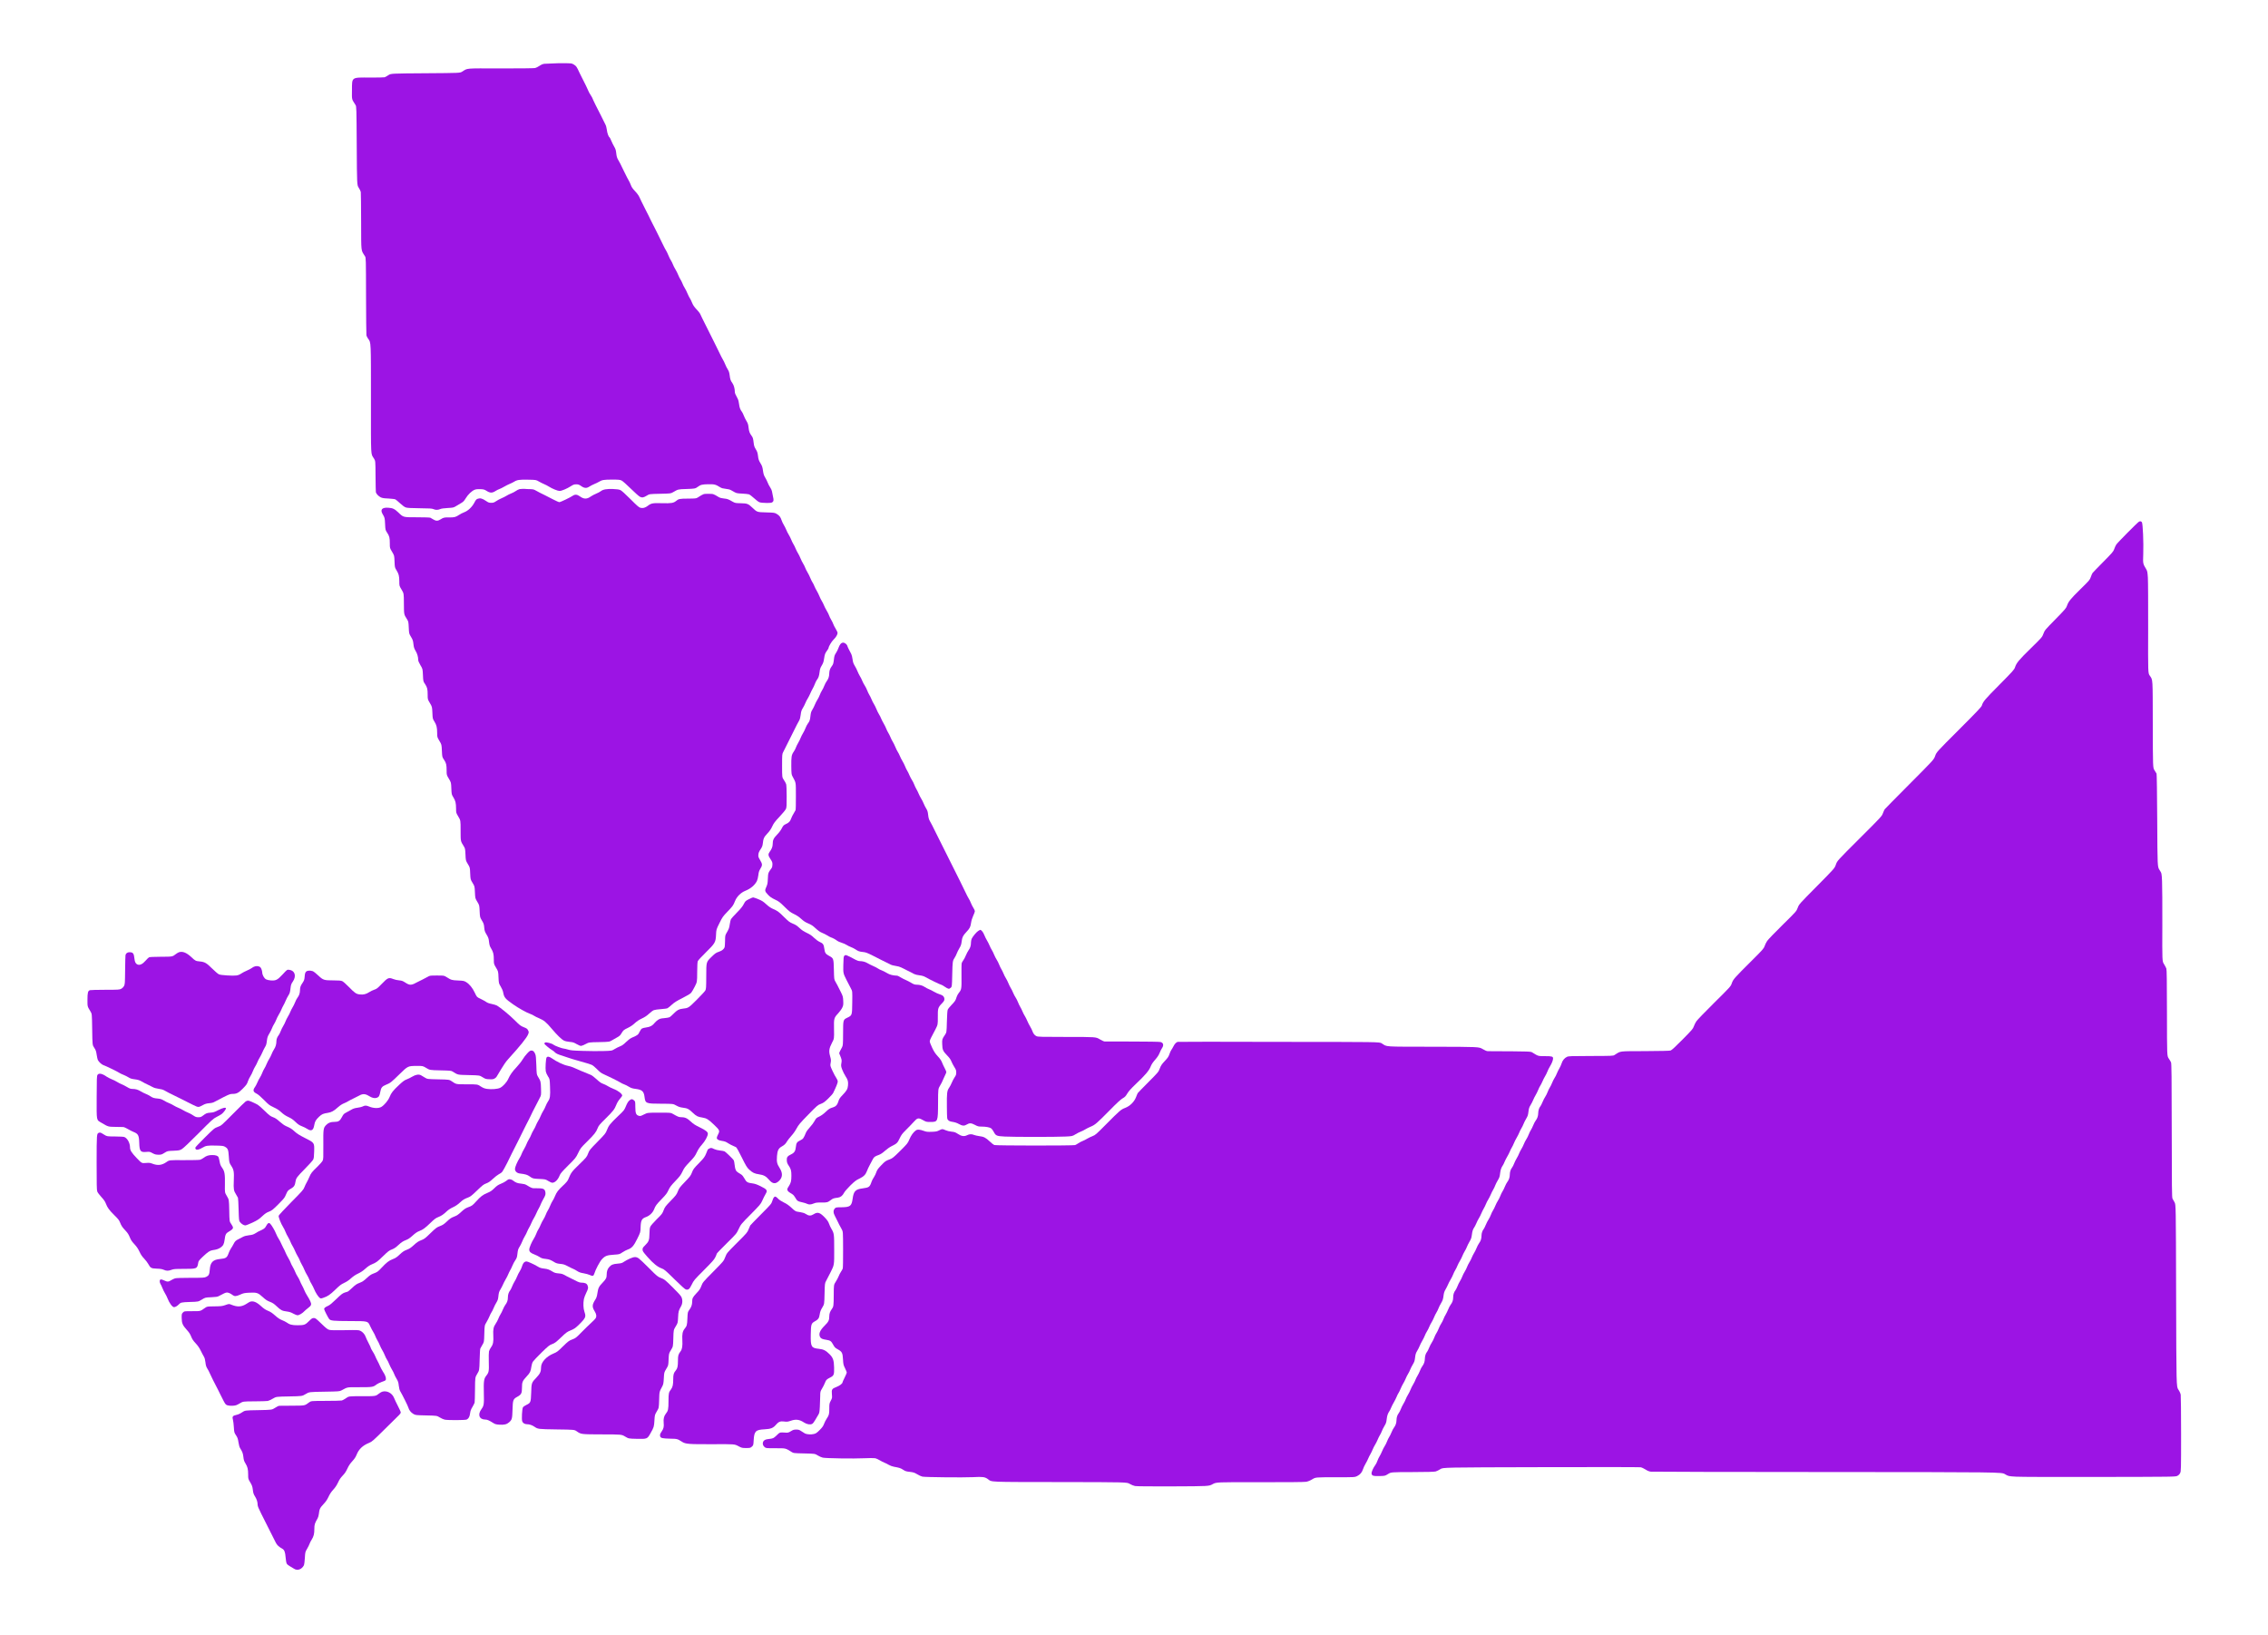 <?xml version="1.0" encoding="utf-8"?>
<!-- Generator: Adobe Illustrator 27.1.0, SVG Export Plug-In . SVG Version: 6.00 Build 0)  -->
<svg version="1.1" id="Claveria" xmlns="http://www.w3.org/2000/svg" xmlns:xlink="http://www.w3.org/1999/xlink" x="0px" y="0px"
	 viewBox="0 0 4800 3460" style="enable-background:new 0 0 4800 3460;" xml:space="preserve">
<style type="text/css">
	.st0{fill-rule:evenodd;clip-rule:evenodd;fill:#9C14E4;}
</style>
<g id="Layer_27">
	<path class="st0" d="M1151.9,135c-3.1,0.4-6.4,1.8-10.1,4.3c-3,2.1-7.3,4.2-9.4,4.7c-2.2,0.5-33.8,0.9-73,0.8
		c-77-0.2-69.1-0.8-81.1,6.7c-4.8,3-4.8,3-77.9,3.5c-73.1,0.5-73.1,0.5-78.5,4.1c-3,2-6.5,4-7.9,4.4c-1.4,0.4-15.1,0.7-30.5,0.6
		c-40.3-0.2-38.4-1.6-38.6,26.5c-0.2,21.3-0.9,18.3,7.6,31.7c1.9,3.1,2,5.3,2.5,86.2c0.5,83.1,0.5,83.1,4.3,88.9
		c2.1,3.2,4,7.2,4.3,8.9c0.3,1.7,0.6,30.1,0.7,63.1c0.2,66.5-0.6,58.9,8.2,72.9c2,3.1,2,5,2.2,83.6c0.1,44.3,0.5,81.9,0.8,83.6
		c0.3,1.7,2,5.1,3.8,7.5c6,8.2,5.8,4,5.8,128.4c0,126.6-0.7,113.3,6.5,125.1c3,4.9,3,4.9,3.2,36.9c0.1,17.6,0.5,33,0.7,34.2
		c0.8,3.4,5.4,8.2,9.9,10.6c3.3,1.7,6.6,2.3,16.6,2.7c7.3,0.4,13.5,1.2,14.9,1.9c1.3,0.7,5.8,4.5,10.1,8.5c5.3,4.9,9.1,7.6,12.1,8.6
		c3.2,1,11.4,1.4,29.4,1.6c20.7,0.2,25.6,0.5,28.7,1.8c4.7,2.1,9.5,2.1,14.4,0c2.5-1.1,8.1-1.9,16-2.3c11-0.6,12.5-0.9,16.9-3.6
		c2.7-1.6,7.6-4.5,10.9-6.5c5.1-2.9,6.8-4.7,10.3-10.5c4.9-8.1,12.9-15.7,18.9-18c3-1.2,6.5-1.5,12.2-1.3c7,0.3,8.5,0.8,13.3,3.8
		c7.1,4.5,11.6,4.6,18.3,0.3c2.7-1.7,6.5-3.7,8.5-4.3c2-0.6,6.5-2.9,10.1-5c3.6-2.1,8.9-4.8,11.7-5.9c2.9-1.1,7-3.2,9.2-4.5
		c6.3-4,11.4-4.8,29.7-4.4c16.9,0.3,16.9,0.3,22.9,3.8c3.3,1.9,8.3,4.4,11.2,5.6c2.9,1.2,7.4,3.5,10,5.2c6.9,4.4,18.6,9.2,22.6,9.2
		c4.3,0,15.8-4.8,23.8-10c5.2-3.3,7-4,11.4-4c4.4,0,6.1,0.6,10.6,3.7c6.7,4.7,11.5,5,17.4,1c2.2-1.5,6.9-3.8,10.3-5.3
		c3.5-1.4,8-3.6,10.1-4.9c6-3.8,10.6-4.5,27.6-4.5c13.6,0,16.6,0.3,20,1.9c2.3,1.1,10.7,8.5,19.6,17.3c8.6,8.5,17.3,16.2,19.4,17.2
		c4.7,2.2,7.6,1.7,14.6-2.6c5.3-3.3,5.3-3.3,27.9-3.8s22.6-0.5,27.6-3.4c10.9-6.3,10.1-6.1,28-6.7c17.9-0.6,19.1-0.8,24.2-4.6
		c6-4.5,9.6-5.3,22.5-5.5c13.1-0.1,14.9,0.3,25.2,6.6c2.7,1.7,6.2,2.6,11.3,3.1c4.5,0.4,8.9,1.5,11.2,2.8c2.2,1.2,5.8,3.2,8.1,4.5
		c3.4,1.9,6.1,2.4,15.3,2.8c6.1,0.3,12.6,1,14.5,1.5c1.8,0.6,6.8,4.3,11.1,8.3c4.5,4.2,9.4,7.9,11.7,8.6c2.3,0.8,8.2,1.4,14.6,1.4
		c9.1,0,11-0.3,12.8-1.9c2.5-2.3,2.6-4,0.7-12.6c-0.8-3.6-1.7-8.2-2-10.2c-0.3-2-2.1-5.9-3.9-8.5c-1.8-2.6-4.1-7.1-5.1-9.8
		c-1-2.8-3.4-7.6-5.3-10.7c-2.7-4.5-3.7-7.5-4.7-14.7c-1-7.5-1.9-10.1-5.4-15.8c-3.4-5.7-4.3-8.2-5.1-15.2
		c-0.8-6.8-1.7-9.4-4.7-14.2c-2.9-4.7-3.8-7.4-4.5-13.5c-1.1-9.4-1.6-11.2-4.4-15c-4.1-5.5-5.5-9.3-6.4-17.5
		c-0.7-6.6-1.6-9.2-4.5-13.9c-1.9-3.2-4.5-8.3-5.6-11.4c-1.2-3.1-2.9-6.7-3.9-7.9c-3.5-4.5-5.2-8.9-6.1-16.5
		c-0.5-4.2-1.6-8.8-2.4-10.3c-5.5-10.2-6.6-12.8-6.6-15.7c0-6.5-2.1-14-5-18.1c-3.9-5.5-4.8-7.9-5.9-16.9c-0.7-5.7-1.7-8.7-4.1-12.4
		c-1.7-2.7-4.2-7.6-5.5-11c-1.3-3.4-3.3-7.3-4.3-8.9c-1.1-1.5-5.2-9.5-9.1-17.8c-3.9-8.2-8.3-17-9.6-19.5s-5.9-11.5-10-20
		s-8.7-17.5-10-20s-3.9-7.4-5.5-11c-1.7-3.6-3.7-7.8-4.5-9.5c-0.8-1.7-4.3-6-7.8-9.6c-4.6-4.9-7-8.4-9.1-13.5
		c-1.5-3.8-3.6-8.1-4.7-9.6c-1.1-1.5-3.3-6-5-10c-1.6-4-4.3-9.3-5.9-11.8c-1.6-2.5-3.9-7-5-10c-1.2-3-3-6.7-4.2-8.3
		c-1.1-1.6-3.1-5.7-4.5-9.1c-1.3-3.4-4-8.7-5.9-11.8c-1.9-3-4.4-8-5.5-10.9s-3-6.7-4.2-8.3c-1.1-1.6-3.6-6.5-5.4-11
		c-1.8-4.4-4-8.8-4.7-9.7c-0.8-0.9-4.4-7.9-8.1-15.6c-3.7-7.7-8.1-16.7-9.8-20s-4.4-8.7-6-12c-1.6-3.3-3.8-7.6-4.9-9.5
		c-1.1-1.9-3.1-6-4.5-9c-2.4-5.2-4.6-9.7-9.2-18.5c-1.2-2.2-3.4-6.7-5-10c-1.6-3.3-3.6-7.4-4.5-9c-0.9-1.6-2.8-5.7-4.2-8.9
		c-1.7-3.8-4.9-8.4-9.4-13.1c-5-5.3-7.5-8.8-9-13.1c-1.2-3.2-3.2-7.4-4.4-9.4c-1.2-1.9-5.5-10.2-9.5-18.5
		c-8.3-17.2-9.8-20.3-13.5-26.5c-1.9-3.2-2.9-7-3.5-12.8c-0.7-6.6-1.6-9.4-4.3-14c-1.9-3.1-4.7-8.7-6.2-12.5c-1.5-3.7-3.2-7-3.7-7.3
		c-2.2-1.3-4.9-8.8-5.7-15.8c-0.5-4.3-1.9-9.3-3.1-11.4c-1.2-2.1-3.2-6.2-4.6-9.2c-1.4-3-3.5-7.3-4.7-9.5
		c-6.2-11.7-17.8-35.1-17.8-36.1c0-0.6-1.8-3.9-4-7.3c-2.2-3.4-4-6.5-4-6.9c0-0.9-11.1-23.8-14.6-30.2c-1.4-2.5-3.6-7-5-10
		c-6-13.1-6.9-14.4-11.9-17.5c-4.9-3-4.9-3-31.5-3C1168.5,134.5,1154.4,134.7,1151.9,135"/>
</g>
<g id="Layer_26">
	<path class="st0" d="M1099.7,1035c-2.1,0.5-5.7,2.3-8,4c-2.3,1.7-6.7,3.9-9.7,5.1c-3,1.1-7.6,3.4-10.1,5c-2.5,1.6-7.3,4-10.5,5.3
		c-3.2,1.3-8.3,4-11.2,6c-4.5,3-6.2,3.6-10.6,3.6c-4.5,0-6.1-0.6-11.1-4c-7.6-5.2-12-6.4-17-4.7c-3.3,1.1-4.4,2.2-7.6,8.4
		c-4.8,9.2-13.5,17.4-21.5,20.3c-3.2,1.2-8.1,3.7-10.9,5.6c-6.8,4.6-10.1,5.5-20.9,5.3c-10.2-0.2-12,0.2-18.3,4.2
		c-5.7,3.6-9.6,3.6-15.2,0.1c-2.4-1.5-5.3-3.2-6.4-3.7s-13.7-0.9-28-0.9c-30.1,0-28.7,0.3-39.7-10.2c-7.9-7.5-11.8-9.4-21.3-10
		c-13.2-0.9-17.5,4-11.9,13.5c4.4,7.4,4.6,8,5.2,21.2c0.6,12.4,0.7,12.6,4.4,18.2c4.7,7,5.6,10.7,5.6,22.9c0,9.5,0,9.5,4.8,17.5
		c4.7,7.9,4.7,7.9,5.2,20.6c0.5,12.4,0.6,12.7,4.2,18.5c4.8,7.8,5.8,12,5.9,23.4c0,9.5,0,9.5,4.8,17.5c4.8,8,4.8,8,4.9,29.7
		c0.2,23.4,0,22.5,6.4,32.6c3.2,5.1,3.3,5.8,3.9,18c0.6,12.8,0.6,12.8,4.8,19.7c3.6,6,4.4,8.2,5.1,15.3c0.8,6.9,1.6,9.3,4.5,14.2
		c3.5,5.7,5.6,12.9,5.6,19.4c0,2,1.8,6.1,4.7,11c4.7,7.8,4.7,7.8,5.3,21c0.6,13.1,0.6,13.2,4.4,18.8c4.7,7,5.6,10.7,5.6,22.9
		c0,9.5,0,9.5,4.7,17.4c4.7,7.9,4.7,7.9,5.3,20.6c0.5,12.4,0.6,12.8,4.3,18.6c4.5,7.4,5.7,12.2,5.8,23.9c0,8.9,0.1,9.1,4.7,16.9
		c4.7,7.8,4.7,7.8,5.3,21c0.6,13.1,0.6,13.2,4.4,18.8c4.7,7,5.6,10.7,5.6,22.9c0,9.5,0,9.5,4.8,17.5c4.7,7.9,4.7,7.9,5.2,20.6
		c0.5,12.4,0.6,12.7,4.2,18.6c4.6,7.4,5.7,12.2,5.8,23.9c0,9,0.1,9.1,4.8,17c4.8,8,4.8,8,4.8,29.5c0.1,23.3-0.1,22.3,6.4,32.7
		c3.2,5.1,3.3,5.8,3.9,18c0.6,12.8,0.6,12.8,5,20.1c4.5,7.4,4.5,7.4,5,20c0.6,12.7,0.6,12.7,5,19.9s4.4,7.3,5,20
		c0.6,12.7,0.6,12.7,5,20c4.4,7.3,4.4,7.3,5,20c0.6,12.7,0.6,12.7,4.8,19.7c3.7,6.1,4.3,8,4.9,14.8c0.6,6.7,1.2,8.7,5,15
		c3.7,6.2,4.5,8.5,5.2,15.5c0.8,6.8,1.6,9.3,4.5,14c4.4,7.2,5.6,12.1,5.6,23.6c0,8.9,0.1,9.1,4.7,16.9c4.7,7.8,4.7,7.8,5.2,20.5
		c0.6,12.7,0.6,12.7,4.8,19.6c2.6,4.3,4.6,9.1,5.2,12.7c1.9,10.3,4.3,13.1,21.1,24.9c11.9,8.3,27.9,17.2,35.8,20
		c2.9,1,6.7,2.8,8.3,4c1.7,1.2,6.6,3.6,10.9,5.4c10,4.2,14.9,8.2,26.4,21.9c11.3,13.4,20.7,22.6,26.1,25.3c2.4,1.2,7.2,2.3,12,2.7
		c6.8,0.6,9,1.3,14.6,4.6c3.6,2.1,7.7,3.9,9.2,3.9c1.5,0,5.9-1.7,9.8-3.8c7.2-3.8,7.2-3.8,28.9-4.2c21.7-0.5,21.7-0.5,27.6-4.1
		c3.3-2,8.3-4.9,11.2-6.4c3.9-2.1,6-4.1,7.9-7.4c4-7,5.1-8,14-12.2c5.4-2.6,10.5-6,14.6-9.9c4.4-4.1,9-7.1,14.9-9.9
		c6-2.8,10.6-5.8,15.2-10.1c3.6-3.4,8.2-6.8,10.2-7.6c2-0.8,8.8-1.8,15.2-2.2c6.4-0.4,12.7-1.3,13.9-2c1.3-0.7,5.4-4,9.1-7.4
		c5.2-4.8,10.2-7.9,22.5-14.1c10.7-5.4,16.6-9,18.4-11.2c1.5-1.8,4.9-7.6,7.6-13c5-9.8,5-9.8,5.1-30.3c0.1-13.1,0.5-21.6,1.3-23.5
		c0.6-1.7,8.3-10,17-18.5c19.6-19.2,20.9-21.5,21.6-37.5c0.5-11,0.5-11,7.2-24.5c6.1-12.4,7.4-14.3,16.3-23.5
		c11.5-11.9,13-13.9,16.6-23c3.8-9.6,12.3-18,21.9-21.9c11.3-4.5,20-11.9,24.5-20.7c1.1-2.2,2.5-7.6,3-12.2c0.7-6.4,1.6-9.3,4-13.2
		c4.9-7.9,4.9-10.3-0.1-18.6c-3.8-6.4-4.2-7.5-3.8-12c0.3-3.6,1.6-6.6,4.6-11c3.1-4.7,4.2-7.4,4.7-11.8c1.2-11.2,2.4-13.9,9.7-21.7
		c4.9-5.2,7.9-9.6,10.4-15.2c3-6.5,5.5-9.9,15.5-20.5c6.6-7,12.7-14.4,13.5-16.5c1.3-3.1,1.6-7.9,1.5-26.3c0-12.4-0.5-24-1.1-25.9
		c-0.6-1.9-2.7-5.9-4.8-8.9c-3.8-5.5-3.8-5.5-3.8-30.1c0-24,0.1-24.7,2.4-29.1c1.3-2.5,3.5-6.8,4.8-9.5c1.3-2.8,3.6-7.2,5-10
		c1.4-2.8,6.2-12.2,10.5-21c8.2-16.6,9.6-19.3,13.4-26c1.5-2.5,2.7-7.1,3.3-12.5c0.8-6.8,1.7-9.6,4.5-14c1.9-3.1,4.3-7.8,5.4-10.6
		c1.1-2.8,3.3-7.2,5-9.7c1.6-2.6,4-7.3,5.3-10.4c1.3-3.1,3.5-7.7,5-10.2c1.5-2.5,3.7-7.1,4.8-10.2c1.2-3.1,2.9-6.7,3.9-8
		c3.6-4.6,5.1-8.8,6-16.8c0.8-6.7,1.6-9.2,4.6-14.1c2.9-4.8,4-7.8,5-14.8c1.4-9.3,2.1-11.1,6.7-17.4c1.6-2.2,2.8-4.4,2.8-5
		c0-3,6.3-13.6,10.5-17.6c5.1-4.9,8.5-10.6,8.5-14.2c0-1.3-1.8-5.2-4-8.8c-2.2-3.6-4.5-8.1-5.1-10c-0.6-1.9-2.6-6-4.4-9
		s-3.8-7.1-4.4-9.1c-0.6-2-2.9-6.6-5.1-10.2c-2.2-3.6-4.8-8.8-5.9-11.6c-1.1-2.8-3.1-6.8-4.5-8.9c-1.4-2.1-3.6-6.6-5-10.1
		c-1.4-3.5-3.8-8.4-5.4-11c-1.6-2.5-3.9-7.1-5.1-10c-1.2-3-3-6.7-4.2-8.3c-1.1-1.6-3.1-5.7-4.5-9.1c-1.3-3.4-4-8.8-5.9-11.9
		c-1.9-3.1-4.2-7.6-5-10c-0.8-2.4-2.9-6.4-4.5-8.9c-1.6-2.6-4.1-7.5-5.4-10.9s-3.8-8.3-5.4-10.9c-1.6-2.5-3.9-7-5-9.9
		c-1.1-2.9-3.2-7-4.6-9.2c-1.4-2.2-3.4-6.3-4.5-9.2c-1.1-2.9-3.5-7.7-5.4-10.8s-4.4-7.9-5.4-10.7c-1.1-2.8-3.4-7.2-5-9.9
		c-1.7-2.6-3.8-7.1-4.7-9.9c-2.3-7-4.7-10.1-10.2-13.4c-4.5-2.7-5.3-2.8-22.2-3.3c-19.9-0.6-19.2-0.3-29.5-10
		c-8.8-8.4-10.8-9.1-24.6-9.4c-10.8-0.2-12.1-0.5-16.6-3c-9.9-5.7-11.6-6.3-18.8-7c-5-0.5-8.6-1.4-11.2-3
		c-11.8-7.1-11.3-6.9-21.9-6.9c-10.8,0-9.6-0.4-22.9,8c-2.8,1.8-4.9,2-20.1,2.1c-18,0.1-20,0.5-25.4,5c-5.3,4.4-10.5,5.2-29.6,4.7
		c-19.5-0.6-23,0-30,5.4c-5.7,4.4-10.6,5.7-15.9,4.3c-3.1-0.8-7.3-4.5-21-18.3c-10.6-10.6-18.7-18-21.2-19.1
		c-2.9-1.3-7.2-2-15.6-2.3c-13.6-0.5-20.9,0.8-25.8,4.5c-1.9,1.5-6.5,3.9-10.2,5.4c-3.7,1.5-8.6,4.1-11,5.8c-8.3,6-14.7,6-23,0
		c-5.9-4.3-10.5-4.7-15.1-1.6c-5.7,3.9-26.2,13.7-28.6,13.7c-1.2,0-7.5-2.8-14-6.2c-12.2-6.4-21.7-11.1-27.5-13.9
		c-1.8-0.9-5.6-2.9-8.3-4.5c-4.7-2.7-5.7-2.9-18-3.1C1109.3,1034.2,1101.8,1034.5,1099.7,1035"/>
</g>
<g id="Layer_25">
	<path class="st0" d="M4526.7,1104.1c-3.4,2-45.4,44.4-47.9,48.4c-1.4,2.2-3.3,6.5-4.3,9.5c-1.7,5-3.9,7.6-23.1,27
		c-11.7,11.8-21.9,22.4-22.7,23.5c-0.8,1.1-2.5,4.9-3.7,8.5c-2.1,6.2-3.1,7.3-22,25.8c-20.7,20.3-25.5,26.2-28.5,35.2
		c-1.7,5-4,7.7-24.4,28.5c-22.1,22.5-22.7,23.2-25.4,30.5c-2.8,7.5-2.9,7.6-27,31.2c-25.1,24.6-30,30.5-33.1,39.8
		c-1.7,5.1-4.2,7.9-33.5,37.5c-30.8,31.1-34,34.8-36.8,43.7c-0.9,2.9-11.9,14.4-48.5,51c-47.3,47.3-47.3,47.3-50.2,55.3
		c-2.8,8-2.8,8-54.1,59.5c-28.2,28.3-51.9,52.4-52.7,53.5c-0.8,1.1-2.5,4.9-3.8,8.4c-2.3,6.3-3.1,7.3-49.5,53.5
		c-47.2,47.1-47.2,47.1-50,55.1c-2.8,8-2.8,8-40.4,46s-37.6,38-40.4,45.5s-2.9,7.5-32,36.2c-16.1,15.8-30.8,31.1-32.7,34
		c-1.9,2.9-4.4,7.8-5.3,10.8c-1.7,5.1-3.8,7.5-27.4,31c-36.9,36.7-39.3,39.4-42.1,47.7c-2.4,6.8-2.5,6.9-37,41.1
		c-19.1,18.9-36.2,36.6-38.1,39.5c-1.9,2.9-4.3,7.7-5.3,10.7c-1.7,5-3.9,7.6-23.8,27.7c-14.9,15.1-23,22.6-25.3,23.3
		c-2.2,0.7-20.8,1.1-54.6,1.3c-56.8,0.2-50.2-0.6-64.1,8.2c-3,1.9-4.9,2-50.1,2.1c-43,0.1-47.3,0.2-50.7,1.9
		c-5.2,2.5-9.4,7.6-11.2,13.8c-0.9,2.9-3.1,7.7-4.9,10.8c-1.8,3-4.2,7.8-5.2,10.5c-1,2.8-3.1,7-4.7,9.3c-1.6,2.4-4,7.1-5.3,10.5
		c-1.3,3.4-3.5,7.8-4.9,9.9c-1.4,2.1-3.5,6.4-4.6,9.5c-1.2,3.2-3.4,7.7-5,10c-1.6,2.3-4.2,7.4-5.8,11.3c-1.6,3.9-3.6,7.9-4.4,8.8
		c-2.7,3-4.6,8.9-4.7,14.3c-0.1,6.3-1.7,11.2-5.3,16c-1.5,1.9-3.8,6.4-5.2,9.9c-1.4,3.5-3.6,8-5,10.1c-1.4,2.1-3.5,6.4-4.6,9.5
		c-1.2,3.2-3.5,7.7-5.1,10.1c-1.6,2.4-4,7.1-5.3,10.4c-1.3,3.3-3.7,8.1-5.4,10.7c-1.6,2.6-3.7,6.7-4.6,9.1c-0.9,2.5-3.1,7-5,10
		c-1.9,3.1-4.4,8.1-5.5,11.2c-1.2,3.1-3,6.7-4.1,8.1c-3.2,4.1-4.9,9.2-5,14.9c-0.1,6.3-1.7,11.2-5.3,16c-1.5,1.9-3.8,6.4-5.2,9.9
		c-1.4,3.5-3.6,8-5,10.1c-1.4,2.1-3.5,6.4-4.6,9.5c-1.2,3.2-3.5,7.7-5.1,10.1c-1.6,2.4-4,7.1-5.4,10.5c-1.3,3.4-3.5,7.8-4.9,9.9
		c-1.4,2.1-3.5,6.4-4.6,9.5c-1.2,3.2-3.4,7.7-5,10c-1.6,2.3-4.2,7.4-5.8,11.3c-1.6,3.9-3.6,7.9-4.4,8.8c-2.5,2.8-4.6,8.8-4.6,13.3
		c0,6.7-1.5,11.7-5,16.4c-1.7,2.4-4.2,7.1-5.5,10.5c-1.3,3.3-3.7,8.2-5.4,10.8c-1.6,2.6-3.7,6.7-4.6,9.1c-0.9,2.5-3.1,7-5.1,10.1
		c-1.9,3.1-4.2,7.6-5,10c-0.8,2.4-3.1,6.9-5,10c-1.9,3.1-4.2,7.6-5,10c-0.8,2.4-3,6.8-4.9,9.9c-1.9,3.1-4.4,8.1-5.5,11.2
		c-1.2,3.1-3,6.7-4.1,8.1c-3.3,4.2-4.9,9.3-4.9,15.1c0,6.2-1.6,10.8-5.5,15.9c-1.4,1.9-3.7,6.2-5,9.6s-3.8,8.3-5.3,10.9
		c-1.6,2.5-3.7,6.9-4.7,9.6c-1,2.8-3.1,7-4.7,9.3c-1.6,2.4-4,7.1-5.3,10.5c-1.3,3.4-3.5,7.8-4.9,9.9c-1.4,2.1-3.5,6.4-4.6,9.5
		c-1.2,3.2-3.4,7.7-5,10c-1.6,2.3-4.2,7.4-5.8,11.3c-1.6,3.9-3.6,7.9-4.4,8.8c-2.7,3-4.6,8.9-4.7,14.3c-0.1,6.3-1.7,11.2-5.3,16
		c-1.5,1.9-3.8,6.3-5.1,9.8s-3.8,8.3-5.4,10.9c-1.6,2.5-3.4,6.3-4.1,8.2c-0.6,2-2.8,6.3-4.7,9.5c-2,3.2-4.7,8.5-5.9,11.8
		c-1.3,3.2-3.7,8-5.3,10.5c-1.6,2.6-3.7,6.7-4.6,9.1c-0.9,2.5-3.1,7-5,10c-1.9,3.1-4.4,8.1-5.5,11.2c-1.2,3.1-3,6.7-4.1,8.1
		c-3.2,4.1-4.9,9.2-5,14.9c-0.1,6.3-1.7,11.2-5.3,16c-1.5,1.9-3.8,6.4-5.2,9.9c-1.4,3.5-3.6,8-5,10.1c-1.4,2.1-3.5,6.4-4.6,9.5
		c-1.2,3.2-3.5,7.7-5.1,10.1c-1.6,2.4-4,7.1-5.3,10.4c-1.3,3.3-3.7,8.1-5.3,10.7c-1.6,2.5-3.7,6.9-4.6,9.7c-0.9,2.8-2.8,6.6-4.2,8.5
		c-4.6,6.1-8.5,14.9-8.2,18.2c0.5,4.9,3.3,5.8,16.9,5.5c11.6-0.3,11.6-0.3,18-4.3c6.4-4,6.4-4,51.4-4.1c31.8-0.1,46.3-0.5,49.4-1.3
		c2.4-0.7,6.9-2.9,9.9-4.9c5.5-3.7,5.5-3.7,212.6-4.2c113.9-0.3,208.9-0.2,211.2,0.2c2.3,0.4,6.9,2.5,10.3,4.7
		c4.3,2.8,7.7,4.2,11.4,4.6c2.9,0.4,171,0.7,373.7,0.8c368.5,0.2,368.5,0.2,375.7,4.5c7.2,4.3,7.2,4.3,23.5,5.3
		c9.5,0.6,83,0.8,176.8,0.6c158.2-0.3,160.6-0.3,164.5-2.3c2.7-1.3,4.7-3.3,6-6c1.9-3.9,2-6,2-82.5c0-43.2-0.4-80.6-0.8-83.2
		c-0.5-2.8-2.4-7.1-5-10.9c-4.2-6.3-4.2-6.3-4.7-198.8c-0.5-192.6-0.5-192.6-3.4-197.6c-1.6-2.8-3.5-6.2-4.3-7.7
		c-1.2-2.3-1.5-23.5-1.6-144c-0.1-114-0.4-141.8-1.5-144.3c-0.7-1.6-2.9-5.4-4.9-8.3c-3.6-5.3-3.6-5.3-3.7-96
		c-0.1-67.9-0.4-91.6-1.3-94.2c-0.7-1.9-2.9-6.2-5-9.5c-3.8-6-3.8-6-3.5-82.5c0.1-42.1-0.1-84-0.6-93.1c-0.8-16.6-0.8-16.6-5.3-23.5
		c-4.4-6.8-4.4-6.8-4.9-104.4c-0.3-57-0.9-98.4-1.4-99.5c-0.5-1.1-2.5-4.3-4.4-7.2c-3.4-5.2-3.4-5.2-3.6-97
		c-0.2-100.5,0.3-93.3-6.4-103.2c-3.7-5.4-3.7-5.4-3.4-99.5c0.1-51.8-0.1-100.3-0.6-107.7c-0.8-12.1-1.2-14.1-3.5-18
		c-7.1-11.8-7-11.6-6.3-31.4c0.9-24.6-0.8-65.1-2.9-68.2C4530.8,1102.8,4529.5,1102.5,4526.7,1104.1"/>
</g>
<g id="Layer_24">
	<path class="st0" d="M1778.7,1363c-1.4,1.6-3.3,5.3-4.2,8.2s-3.3,7.6-5.2,10.5c-2.8,4.2-3.6,6.6-4.3,12.8
		c-1.1,9.5-1.6,11.2-4.6,15.2c-3.7,4.9-5.3,9.6-5.4,15.5c-0.1,6.4-1.8,11.6-5.4,16.3c-1.5,2-3.8,6.3-5.1,9.7
		c-1.3,3.4-3.5,7.9-4.9,9.9c-1.4,2.1-3.5,6.4-4.6,9.5c-1.2,3.2-3.5,7.7-5.1,10.1c-1.6,2.4-4,7.1-5.3,10.4c-1.3,3.3-3.8,8.2-5.4,10.8
		c-2.5,3.9-3.2,6.4-4,13.3c-0.9,8.8-1.7,10.9-5.7,16.3c-1.3,1.7-3.5,5.9-4.8,9.4s-3.8,8.3-5.4,10.9c-1.6,2.6-3.7,6.7-4.6,9.1
		c-0.9,2.5-3.3,7.4-5.4,11s-4.4,8.2-5,10.3c-0.7,2.1-2.7,6-4.6,8.7c-4.6,6.6-5.2,10.6-5,30.6c0.2,15.2,0.4,17.5,2.3,21
		c8,15.1,7.3,10.8,7.4,41.9c0.1,15.4-0.2,28.9-0.7,30s-2.2,4.2-4,7c-1.8,2.8-4.2,7.5-5.3,10.6c-2.4,6.5-4.2,8.4-11.4,11.9
		c-4.5,2.2-5.6,3.3-8.4,8.9c-1.9,3.8-6,9.3-10.1,13.5c-7.5,7.7-9.1,11.3-9.2,20.1c0,5.2-2.1,10.4-6.5,16.4
		c-3.5,4.8-3.1,7.8,1.8,15.1c3.7,5.5,4.2,7,4.2,11.5c0,3.3-0.7,6.1-1.8,7.6c-7.3,10-7.4,10.2-7.9,22.2c-0.4,9.5-0.9,12.3-3.1,17.1
		c-3.8,8.3-3.5,9.7,3.1,16.8c4.5,4.8,7.7,7,14.9,10.4c8.1,3.8,10.5,5.6,20.5,15.5c9.7,9.6,12.5,11.7,19.7,15.1
		c5.7,2.7,10.7,6,15.5,10.4c5.4,4.9,9,7.2,15,9.7c6.3,2.6,9.5,4.7,15.5,10.3c5.3,4.9,9.4,7.8,13.5,9.4c3.3,1.3,8.3,3.8,11.1,5.6
		c2.8,1.8,6.2,3.5,7.5,4c3.9,1.2,10.2,4.6,13.2,7.1c1.5,1.3,5.8,3.2,9.5,4.3c3.7,1.1,8.4,3.1,10.4,4.5c2,1.4,6.2,3.4,9.2,4.6
		c3,1.1,7.1,3.2,9.1,4.5c6.4,4.3,9,5.3,16.3,6c6.2,0.6,9.1,1.7,21.5,7.9c7.9,4,16.1,8.2,18.3,9.3s6.5,3.3,9.5,4.7
		c3,1.4,7.2,3.5,9.2,4.6c2.1,1.2,7,2.5,11,3c4.2,0.5,9.1,1.9,11.8,3.3c2.5,1.3,7.5,3.8,11,5.5s7.8,3.8,9.5,4.7
		c1.7,0.9,4.7,2.5,6.8,3.6c2.1,1.1,7.2,2.4,11.3,2.8c5.2,0.6,9,1.7,12.2,3.5c9,5.2,32.2,16.4,33.8,16.4c0.6,0,3.8,1.7,7,3.9
		c8.1,5.4,9.6,5.7,13,2.7c2.8-2.4,2.8-2.4,3.4-28.8c0.6-27.3,0.8-28.6,5.4-35.5c1.4-2.1,3.2-5.8,4.1-8.3c0.9-2.5,3.4-7.5,5.5-11.1
		c3.2-5.3,4.2-8.1,4.9-14.3c1.2-9.4,2.6-12.2,10-20.2c7.4-7.9,8.7-10.6,10-19.7c0.6-4.5,2.4-10.1,4.5-14.7c1.9-4,3.5-8.3,3.5-9.6
		c0-1.2-1.4-4.4-3.2-7.1c-1.7-2.7-4.2-7.5-5.4-10.7c-1.2-3.2-3.1-7-4.2-8.5c-1.1-1.5-5.2-9.5-9.1-17.8c-3.9-8.2-8.2-17-9.5-19.5
		c-1.3-2.5-5.8-11.5-10-20s-8.7-17.5-10-20c-1.3-2.5-5.8-11.5-10-20c-4.2-8.5-8.7-17.5-10-20c-1.3-2.5-5.8-11.5-10-20
		c-9.1-18.5-10.4-21.1-13.9-27.2c-1.9-3.3-3-7-3.6-13c-0.7-6.5-1.6-9.4-4-13.2c-1.7-2.7-4.2-7.6-5.5-10.9c-1.3-3.3-3.8-8.1-5.4-10.6
		c-1.6-2.5-3.8-6.9-5-9.7c-1.1-2.8-3.3-7.3-4.9-10c-1.6-2.7-3.7-7.1-4.7-9.9c-1-2.8-3.1-6.9-4.7-9.3c-1.6-2.4-4-7-5.4-10.3
		c-1.3-3.3-3.5-7.8-4.9-9.9c-1.3-2.1-3.3-6.2-4.4-9.1c-1.1-2.9-3.5-7.7-5.4-10.8s-4.4-7.9-5.5-10.8c-1.1-2.9-3.2-6.9-4.6-9
		c-1.4-2.1-3.6-6.6-5-10.1c-1.4-3.5-3.8-8.4-5.4-11c-1.6-2.5-3.9-7-5-9.9c-1.1-2.9-3.2-7-4.6-9.2c-1.4-2.2-3.4-6.3-4.5-9.2
		c-1.1-2.9-3.6-7.8-5.5-11c-1.9-3.2-4.2-7.7-5.1-10c-0.8-2.4-2.9-6.4-4.5-8.9c-1.6-2.6-4.1-7.5-5.4-10.9s-3.8-8.3-5.4-10.9
		c-1.6-2.5-3.9-7-5-9.9c-1.1-2.9-3.2-7-4.6-9.3c-1.4-2.2-3.5-6.6-4.7-9.8c-1.2-3.2-3.5-7.7-5.1-10.1c-1.6-2.4-4.1-7-5.4-10.3
		c-1.3-3.3-3.5-7.7-4.9-9.7c-1.3-2-3.5-6.5-4.9-9.9c-1.3-3.4-4-8.8-6-12c-2.8-4.6-3.8-7.5-4.6-13.7c-0.5-4.3-1.8-9.3-2.7-11
		c-4.4-8.1-8.3-16.2-8.3-17.3c0-0.6-1.3-2.5-2.9-4.2C1786.2,1359,1782.1,1358.9,1778.7,1363"/>
</g>
<g id="Layer_23">
	<path class="st0" d="M1584.9,1902.8c-7,3.5-7.6,4.1-10.9,10.5c-2.5,4.9-6.5,9.8-14.6,18c-6.1,6.2-11.7,12.4-12.4,13.7
		c-0.7,1.4-1.8,6.2-2.5,10.7c-1.2,8.3-1.7,9.6-7,18.8c-2.7,4.7-2.9,5.8-3,16.5c-0.1,6.3-0.5,12.4-0.9,13.5
		c-1.7,4.2-5.9,7.5-12.4,9.6c-5.6,1.9-7.8,3.3-14.8,10.2c-12,11.7-11.6,10.4-11.7,41.7c-0.1,24.1-0.3,26.8-2,30
		c-1,1.9-9.3,10.8-18.2,19.7c-17.5,17.4-17.5,17.4-29.9,18.8c-7.9,0.9-11.8,3.1-19,10.5c-3.3,3.4-7.1,6.7-8.5,7.5
		c-1.4,0.7-6.4,1.6-11.3,2c-7.4,0.6-9.5,1.2-13.3,3.7c-2.5,1.7-5.7,4.5-7,6.3c-4.4,5.8-9.5,8.6-17.5,9.6c-4,0.5-8.3,1.6-9.5,2.4
		c-1.3,0.8-3.6,4.1-5.1,7.3c-2.9,6-3.4,6.4-16.8,12.4c-2.9,1.3-7.8,5.1-11.8,9c-5,5-8.3,7.3-12.4,8.9c-3.1,1.2-8.4,3.8-11.6,5.8
		c-6,3.7-6,3.7-24.1,4.2c-9.9,0.3-29.3,0.2-43.1-0.3c-20.7-0.6-26.1-1.1-31.4-2.8c-3.5-1.1-7.3-2-8.5-2c-3.3,0-19.9-6.1-22.2-8.2
		c-3.1-2.8-16.2-6.2-18-4.7c-0.8,0.6-1.4,1.7-1.4,2.4c0,1.4,12.3,11.6,16.7,13.9c1.5,0.8,3.7,2.4,4.8,3.7c2.7,3,6.7,5,15.5,7.6
		c4.1,1.2,9.8,3.1,12.5,4.2c2.8,1.1,14.2,4.6,25.5,7.7c11.3,3.1,22.5,6.5,24.9,7.6c2.6,1.1,7.2,4.9,11.6,9.4
		c5.2,5.4,8.8,8.2,13.1,10.1c10.2,4.5,32.8,15.7,36.4,18.1c1.9,1.3,5.4,3,7.8,3.8c2.4,0.8,6.9,3.1,10,5c4.6,2.8,7.3,3.7,14.2,4.6
		c13.6,1.7,17.4,5,18.9,16.5c1.8,14.5,2.6,14.8,35.6,14.9c25,0.1,25,0.1,31.6,3.8c5,2.8,8.5,3.9,14.2,4.6c9.6,1.2,12.3,2.6,21.1,11
		c7.5,7.1,10.1,8.3,20.2,9.9c8.7,1.4,12.4,3.7,24.6,15.3c12.1,11.6,12.5,12.5,8.2,20.8c-1.4,2.7-2.5,5.8-2.5,6.8
		c0,3,3.3,5.2,9.5,6.2c7.8,1.3,9.1,1.7,15,5.5c2.8,1.8,7.1,4,9.6,5c2.5,1,5.5,2.4,6.7,3.1c1.3,0.8,6.4,9.9,12.2,21.8
		c8.7,17.6,10.8,21.1,15.4,25.4c7,6.7,11.7,8.9,21.2,10.2c9.5,1.3,14.8,4.2,20.7,11.2c7.6,9,13.4,9.9,20.8,3.3
		c8.5-7.7,9-17,1.5-28.6c-5.2-8.1-6.1-12.4-5.2-24.5c0.9-11.5,3.1-16.2,9.3-19.8c6.5-3.7,8.9-6,12-11.4c1.5-2.5,5.6-7.7,9.1-11.6
		c3.8-4.1,8.4-10.6,11.1-15.7c4.1-7.6,7-11.1,24.6-29.1c19-19.4,20.3-20.6,26.5-22.8c5.4-2,8-3.8,15.6-11.1c5-4.8,9.8-10.2,10.7-12
		c6.6-13.5,9.7-21.4,9.7-24.2c0-2-1.1-4.8-3-7.5c-1.7-2.3-5.3-9.1-8.1-15.1c-5-10.9-5-10.9-3.9-17c1-5.3,0.8-7-1.1-13.8
		c-3.1-10.9-2.3-16.7,3.8-28.4c4.8-9.1,4.8-9.1,4.4-28.9c-0.4-23.3-0.2-23.9,8.9-33.8c3.4-3.7,7.3-9.1,8.6-12
		c2.2-4.8,2.4-6.3,2-14.5c-0.4-8.5-0.8-9.9-5.2-18.7c-6.8-13.7-8-15.9-11.2-21.5c-2.9-5-2.9-5.1-3.4-25.7
		c-0.6-23.9-0.6-23.9-10.3-29.2c-7.3-4-8.7-6.1-9.9-14.9c-1.2-9.1-2.7-11.3-9.6-14.4c-3.4-1.5-8.2-5-12.2-8.8
		c-4.9-4.8-8.8-7.4-15.3-10.4c-6.3-2.9-10.6-5.8-15.5-10.4c-5.2-4.8-8.5-7.1-14.1-9.2c-6.5-2.6-8.5-4.1-19-14.4
		c-11.5-11.4-13.1-12.5-24.3-17.4c-3.4-1.5-8.6-5.1-13.1-9.3c-6.1-5.6-9-7.5-16.6-10.6c-5.1-2.1-10.1-3.8-11.1-3.8
		C1593.1,1899,1588.9,1900.7,1584.9,1902.8"/>
</g>
<g id="Layer_22">
	<path class="st0" d="M2070.4,1969.9c-3.8,2.3-12.1,12.3-14,16.8c-0.7,1.8-1.4,5.1-1.4,7.5c0,6.6-1.5,11.7-4.9,16.3
		c-1.7,2.4-4.4,7.4-5.9,11.2c-1.5,3.8-4,8.4-5.4,10.3c-1.4,1.9-2.9,4.5-3.4,5.9s-0.7,13.8-0.5,27.6c0.3,27.5,0.1,28.5-5.8,35.8
		c-1.7,2.1-3.8,6-4.6,8.7c-2.1,7.1-3.2,8.8-10.7,16.6c-3.8,3.9-7.4,8.4-8,10c-0.8,1.8-1.4,11.4-1.8,25.5c-0.6,22.6-0.6,22.6-4.2,28
		c-5.9,8.7-6.1,9.3-5.7,19.7c0.4,11.8,1.6,14.5,10.6,23.8c4.8,4.9,7.3,8.5,8.8,12.4c1.2,3,4,8.4,6.2,11.9c3.5,5.4,4.1,7.2,4.1,11.6
		c0,4.3-0.6,6.1-3.5,10.3c-1.9,2.8-4.6,7.9-6,11.4c-1.4,3.5-3.9,8.2-5.5,10.5c-4.6,6.4-5.1,11.4-4.8,40.2
		c0.3,26.1,0.3,26.1,2.9,28.6c1.9,1.9,4.3,2.8,9.5,3.6c4.5,0.7,9.1,2.2,13.1,4.5c7.4,4.1,11.4,4.3,16.8,0.9c5.5-3.4,9.4-3.2,17.2,1
		c5.8,3.1,7.5,3.5,13.8,3.5c9.2,0,17.3,1.5,20.5,3.8c1.4,1,3.9,4.4,5.5,7.6c4.2,8,6,8.8,23.5,9.7c18.6,1,107.8,1,127.6,0
		c15.1-0.7,15.1-0.7,22-4.9c3.8-2.3,8.9-4.9,11.3-5.7c2.5-0.9,6.5-2.9,9-4.5c2.5-1.6,7.8-4.2,11.8-5.9c9-3.7,13.1-7.2,40.3-34.8
		c15.1-15.4,23.2-22.8,27.2-25.1c4.7-2.6,6.4-4.4,9.7-10c2.9-4.9,7.9-10.5,18.2-20.3c20-18.9,27.8-28.2,31.2-36.6
		c1.9-4.9,4.7-9.1,9.6-14.7c4.8-5.4,7.7-9.8,9.5-14.4c1.4-3.6,3.7-8.2,5.1-10.2c4.2-6.2,2.9-11.5-3.3-13c-2.1-0.5-27.7-1-59.7-1
		c-30.8,0-57.1-0.1-58.5-0.1c-1.4,0-6.1-2.2-10.5-4.8c-8-4.8-8-4.8-69-4.8c-54.4,0-61.4-0.2-64.6-1.6c-4-1.8-7-5.6-8.8-11
		c-0.6-2-2.8-6.3-4.7-9.5c-2-3.2-4.6-8.5-6-11.8c-1.3-3.2-3.7-8-5.3-10.5c-1.6-2.5-3.9-7-5-9.8c-1.1-2.9-3.2-7-4.6-9.3
		s-3.5-6.6-4.7-9.8c-1.2-3.2-3.5-7.7-5.1-10.1c-1.6-2.4-4.1-7-5.4-10.3c-1.3-3.3-3.6-7.9-5.1-10.2c-1.4-2.3-3.7-6.8-4.9-10
		c-1.3-3.2-3.6-8-5.3-10.5c-1.6-2.5-3.9-7-5-9.9c-1.1-2.9-3.2-7-4.6-9.3s-3.5-6.6-4.7-9.8c-1.2-3.2-3.5-7.7-5.1-10.1
		c-1.6-2.4-4-7.1-5.4-10.5c-1.3-3.4-3.5-7.8-4.8-9.8s-3.6-6.5-5-9.9c-1.4-3.4-3.9-8.3-5.5-10.8c-1.6-2.5-4.1-7.7-5.6-11.4
		c-2.5-6.3-6.2-10.7-8.9-10.7C2074,1968,2072.1,1968.9,2070.4,1969.9"/>
</g>
<g id="Layer_21">
	<path class="st0" d="M378.8,2015c-1.5,0.5-4.4,2.2-6.5,3.8c-7.4,5.8-7,5.7-31.8,5.8c-15,0.1-23.8,0.5-25.1,1.2
		c-1.2,0.6-4.4,3.8-7.3,7.1c-6.3,7.3-12.2,10.1-17.1,8.1c-3.9-1.6-5.8-5.3-6.5-12.7c-1.1-10.9-3-13.3-10.4-13.3
		c-4.5,0-7.7,2.3-8.5,6.2c-0.3,1.3-0.6,15.6-0.8,31.8c-0.3,27.6-0.4,29.8-2.3,33.4c-1.3,2.4-3.6,4.7-6,6c-3.7,1.9-5.6,2.1-33.9,2.1
		c-16.5,0-31,0.4-32.3,0.8c-4.2,1.4-5.2,5.4-5.2,20.3c0,14.8-0.3,13.7,6.5,24.9c3,4.9,3,4.9,3.5,37.9s0.5,33,4.3,38.7
		c3.2,4.8,4.1,7.1,5.2,14.7c0.7,5,1.9,10.1,2.5,11.3c2.1,4.1,8.2,9.7,11.9,10.9c4.6,1.4,29.7,13.6,33.3,16.1c1.5,1.1,5.5,3,8.9,4.3
		c3.4,1.3,8.2,3.8,10.8,5.4c3.7,2.4,6.6,3.3,13.1,4.1c5.8,0.7,9.8,1.9,12.9,3.6c6.2,3.5,10.5,5.8,17,8.8c3,1.4,7.2,3.5,9.2,4.6
		c2.1,1.2,7.1,2.5,11.5,3.1c5.1,0.6,9.3,1.8,12.3,3.5c6.1,3.5,9,5,27,13.8c8.5,4.2,17.5,8.7,20,10c2.5,1.3,8.9,4.5,14.2,7.1
		c10.8,5.2,10.7,5.2,20.3,0c4.6-2.5,7.7-3.4,13.4-3.9c5.2-0.4,8.7-1.4,11.5-3.1c2.2-1.3,10.4-5.6,18.2-9.5c12.6-6.3,14.7-7.1,20-7.1
		c8.1,0,12.6-2.4,20.7-10.6c8.4-8.6,9.4-10,11.6-16.6c1-2.9,3.2-7.5,5-10.2c1.7-2.7,4.1-7.4,5.2-10.5c1.1-3.1,3.4-7.6,4.9-10
		c1.6-2.5,3.8-6.8,4.9-9.6c1.1-2.8,3.3-7.2,5-9.8c1.6-2.6,4-7.3,5.3-10.4c1.3-3.1,3.5-7.7,5-10.2c3.3-5.5,3.7-6.8,4.8-15.8
		c0.7-5.7,1.8-8.7,5-14c2.2-3.7,4.8-8.7,5.6-11.2c0.9-2.5,2.9-6.5,4.5-9s3.6-6.6,4.5-9c0.9-2.5,3.3-7.4,5.5-11s4.7-8.5,5.6-11
		c1-2.5,2.8-6.1,4-8.2c1.3-2,3.4-6.5,4.8-9.9c1.4-3.4,3.9-8.3,5.5-10.8c3.3-5.2,3.8-6.7,5-17c0.7-6.1,1.6-8.4,4.7-12.8
		c8.1-11.8,4.4-23.6-7.7-25c-4.4-0.5-4.4-0.5-13.6,9.5c-11.1,12-14.5,13.7-25.2,13c-4.2-0.3-8.2-1.3-10.3-2.4
		c-4-2.3-7.8-9.3-7.9-14.3c0-1.9-0.9-5.4-1.9-7.7c-1.5-3.4-2.7-4.4-5.8-5.4c-4.7-1.4-9.8-0.1-14.9,3.8c-1.8,1.3-6.3,3.7-10,5.2
		c-3.7,1.5-9.1,4.4-12,6.3c-6.5,4.4-11,5-29.8,3.9c-9.8-0.6-15.1-1.3-17.6-2.5c-2-0.9-8.3-6.4-14.2-12.2
		c-11.8-11.7-15.6-13.9-26.1-14.9c-8.5-0.8-9.5-1.3-17.7-9.1C394.6,2015.8,386.6,2012.6,378.8,2015"/>
</g>
<g id="Layer_20">
	<path class="st0" d="M1786.7,2022.8c-1.3,1.4-1.6,5-1.9,19.2c-0.3,17.5-0.3,17.5,6.4,31c3.7,7.4,8.1,16,9.8,19
		c3,5.5,3,5.5,2.7,29.2c-0.3,27.5-0.3,27.4-10.1,32.2c-9.3,4.5-9.2,4.2-9.3,33.4c-0.1,23.7-0.3,25.5-2.2,29.3
		c-7.1,13.4-6.6,11.7-4.6,16.3c4.1,9.9,4.3,11,3.2,17.3c-1,5.6-0.8,6.8,1.7,13.6c1.5,4.1,4.7,10.5,7.1,14.2c5,7.6,5.9,11.2,5.2,19.4
		c-0.7,7.6-2.6,11-11.3,20.1c-6,6.3-7.6,8.7-8.9,13.3c-2.2,7.5-5.5,11.2-11.5,13c-7.1,2.1-8.8,3.2-16.1,10.1
		c-4,3.9-9.1,7.5-13.1,9.4c-6,2.8-6.8,3.6-9.8,9.3c-1.8,3.4-6.3,9.4-9.9,13.2s-7.4,9-8.4,11.5c-4.8,11.7-5.9,13.4-11.6,16.1
		c-7.4,3.5-8.9,5.7-9.7,14c-0.9,9-3.2,12.6-10.6,16.1c-7.4,3.5-9.2,6.2-8.6,13.1c0.3,3.9,1.3,6.6,3.8,10.2
		c4.9,7.1,5.9,10.8,5.9,21.5c0,11.4-1,15.6-5.7,22.7c-3,4.6-3.4,5.8-2.6,8.1c0.9,2.5,2.2,3.5,10.6,8.7c1.8,1.1,4.5,4.3,6.1,7.3
		c3.5,6.5,5.3,7.7,14.3,9.6c3.9,0.8,8.5,2.2,10.2,3.1c4.1,2.1,8.1,2,14.4-0.6c4.4-1.8,7-2.1,15.9-2c11.9,0.2,13.8-0.3,20.2-5.2
		c4.5-3.5,6-4,14.9-5.1c5.8-0.8,10-4.1,13.2-10.4c1.4-2.7,7-9.1,13.2-15.3c8.9-8.7,12.2-11.3,18.6-14.3c9.7-4.6,13.7-8.6,16.6-16.3
		c1.2-3.3,3.9-9.1,6-12.9s4.9-9,6.2-11.7c2.6-5.2,4.4-6.5,13-9.6c3.8-1.4,7.9-4.1,12.9-8.6c4.1-3.7,10.3-8,14.1-9.9
		c11-5.4,12.6-6.9,17-16.4c3.5-7.4,5.4-10,13.2-17.7c5-4.9,12.3-12.5,16.2-16.8c8.5-9.4,10.2-9.7,20.3-4c6.3,3.5,7.2,3.7,15.2,3.7
		c16.1,0,16.2-0.3,16.4-40c0.1-30,0.1-30,4.3-37c2.3-3.8,4.9-8.8,5.6-11c0.8-2.2,2.8-6.6,4.5-9.9c1.7-3.2,3.1-6.7,3.1-7.7
		c0-1-1.6-4.8-3.6-8.5c-2-3.7-4.5-9.1-5.6-12.1c-1.4-3.7-4.2-7.8-8.9-12.8c-5.3-5.8-8-9.8-11.9-18.1c-2.8-5.9-5.1-11.9-5.1-13.4
		s1.3-5.1,3-8.1c1.6-3,5.5-10.3,8.6-16.4c5.6-11,5.6-11,5.5-26.7c-0.2-18.6,0.4-20.5,8.4-28.9c4.5-4.7,5.5-6.4,5.5-9.2
		c0-5.1-3.1-8.4-9.8-10.3c-3.1-0.9-8.6-3.3-12.2-5.5s-8.4-4.5-10.8-5.4s-6.2-2.9-8.6-4.5c-4.8-3.3-10.7-5-17.7-5
		c-3.5,0-6.1-0.9-11.2-4c-3.6-2.2-8.8-4.8-11.4-5.9c-2.7-1.1-7.5-3.5-10.8-5.5c-3.3-2-6.4-3.6-7-3.6c-9.8-0.4-16-2-22.3-5.8
		c-3.7-2.2-8.7-4.8-11.1-5.6c-2.4-0.8-5.7-2.5-7.4-3.7c-1.7-1.2-6.3-3.6-10.2-5.3c-3.9-1.7-9.3-4.4-12-6c-5-3-10.5-4.4-16.7-4.5
		c-2,0-5.8-1.2-8.5-2.7C1790.5,2020.1,1789.5,2019.7,1786.7,2022.8"/>
</g>
<g id="Layer_19">
	<path class="st0" d="M648,2056c-2.2,2.2-2.7,3.9-3.4,12.4c-0.4,4.6-1.3,7-4,11c-4.5,6.6-5.6,9.6-5.7,15.9
		c-0.1,6.3-1.7,11.2-5.3,15.9c-1.5,1.9-3.8,6.3-5.1,9.8s-3.8,8.3-5.4,10.9c-1.6,2.6-3.7,6.7-4.6,9.1c-0.9,2.5-3.1,7-5.1,10.1
		c-1.9,3.1-4.2,7.6-5,10c-0.8,2.4-3,6.8-4.9,9.9c-1.9,3.1-4.4,8.1-5.5,11.2c-1.2,3.1-2.9,6.7-3.9,7.9c-3.4,4.3-5.1,8.7-5.1,13
		c0,6.6-1.8,12.6-5,17.3c-1.6,2.4-3.9,6.9-5.1,10.1c-1.2,3.2-3.5,7.8-5.1,10.2c-1.6,2.4-4,7.1-5.4,10.5c-1.3,3.4-3.5,7.8-4.9,9.9
		c-1.4,2.1-3.5,6.4-4.6,9.5c-1.2,3.2-3.4,7.6-4.9,9.8c-1.5,2.2-3.9,6.8-5.3,10.2c-1.4,3.4-3.6,7.6-4.9,9.4
		c-5.1,6.9-4.3,10.5,3.3,14.3c3.2,1.6,9,6.6,15.8,13.5c9.8,10,11.5,11.3,20.3,15.4c7,3.2,11.4,6.1,16.1,10.5
		c4.5,4.2,9.1,7.3,14.9,10c6.3,2.9,10.1,5.5,15.1,10.4c5.2,5.1,8.3,7.1,13.5,9.1c3.7,1.4,8.8,3.9,11.3,5.6c8.6,5.7,13,3.4,14.9-7.6
		c1.4-8.2,3.3-11.4,10.3-18.1c5.7-5.4,8.6-6.7,18.6-8.2c7.6-1.2,12.7-4,21.3-11.8c4.1-3.7,8.7-6.7,12.4-8.2c3.3-1.3,7.1-3.2,8.6-4.2
		c1.5-1,6.4-3.6,11-5.8c4.6-2.2,10.6-5.2,13.3-6.7c7.2-4,12.5-3.8,20.1,0.9c7.1,4.4,12,5.5,16.9,3.9c4.3-1.4,5.9-4.2,7.4-12.8
		c1.5-8.6,3.8-11.4,11.9-14.7c9.2-3.7,10.7-4.8,28.4-22.1c18.2-17.8,18-17.7,37-17.8c12.5-0.1,12.5-0.1,20,4.4c7.5,4.5,7.5,4.5,30,5
		c21.1,0.5,22.8,0.6,26,2.7c11.3,7.1,9.5,6.7,34.1,7.3c22.6,0.5,22.6,0.5,29,4.5c5.9,3.7,7.1,4,14.4,4.3c6.6,0.3,8.6,0,11.2-1.7
		c3.6-2.2,3.1-1.6,13.9-20c4.9-8.3,10.5-16.4,14.9-21.1c25.4-27.9,39.2-45.1,42-52.3c1.7-4.4,1.7-4.7-0.1-8.4
		c-1.6-3.3-2.9-4.2-9.2-6.7c-6.6-2.6-8.5-4.1-19-14.6c-10.7-10.7-29.9-26.6-37.6-31.1c-1.7-1-6.7-2.5-11.1-3.4
		c-5.5-1.1-9.2-2.4-12.1-4.5c-2.3-1.6-7.6-4.5-11.8-6.5c-7.6-3.5-7.6-3.5-12-12.8c-4.9-10.4-11.4-18.4-18.5-22.6
		c-4.2-2.5-5.8-2.8-17.1-3.3c-13.2-0.6-14-0.8-24.7-7.5c-4.8-3-4.9-3-19.8-3c-14.6,0-15.1,0.1-19.5,2.7c-2.5,1.5-7.4,4.1-11,5.8
		c-3.6,1.7-7.8,3.8-9.5,4.7c-14.2,7.9-17.2,8.1-27.2,1.6c-5.2-3.4-7.3-4.1-13-4.6c-3.8-0.3-9.2-1.5-12.1-2.7
		c-9.9-3.9-11.6-3.2-25.4,11.1c-7.9,8.2-10.1,9.9-14.7,11.3c-3,1-8.1,3.4-11.3,5.5c-6.5,4.2-12.1,5.5-19.8,4.6
		c-7.4-0.9-10.4-3-22.4-15.3c-6.6-6.8-12.5-11.9-14.7-12.9c-2.8-1.1-7.4-1.5-18.3-1.5c-20.1,0-21.9-0.6-32.1-10.2
		c-4.6-4.4-9.9-8.6-11.8-9.3C656.5,2053.3,650.4,2053.6,648,2056"/>
</g>
<g id="Layer_18">
	<path class="st0" d="M2492.5,2204.7c-3.1,0.8-6.5,4.3-9.2,9.8c-1.4,2.8-3.3,6-4.3,7.3c-1,1.3-2.8,5.2-4,8.8
		c-1.8,5.4-3.5,7.9-9.9,14.7c-6.4,6.8-8.2,9.5-10.5,15.7c-2.7,7.3-3.3,8-24.2,29c-11.8,11.8-21.8,22.2-22.4,23
		c-0.5,0.8-2.2,4.6-3.6,8.5c-3.9,10.1-12.9,19.1-23.3,23c-8.8,3.4-11.1,5.3-41.1,35.6c-19.8,20-22,21.9-27.4,23.9
		c-3.3,1.2-8.4,3.7-11.5,5.5c-3.1,1.9-7.6,4.2-10.1,5.1s-6.4,3-8.7,4.6c-2.3,1.6-5.4,3.3-6.9,3.9c-3.8,1.4-167.3,1.3-171.1-0.1
		c-1.5-0.6-5.8-3.9-9.5-7.5c-8.5-8-12.6-10.2-22-11.3c-4.1-0.5-9.1-1.7-11.2-2.5c-5.2-2.2-9.9-2-14.8,0.5c-6.1,3.1-12,2.3-19.6-2.8
		c-5.2-3.4-7.1-4.1-13.4-4.7c-4.3-0.4-9.6-1.7-12.7-3.1c-6.7-3-7-3-13.4,0.3c-4.5,2.3-6.7,2.8-15.7,3.1c-9,0.3-11.4,0.1-16.5-1.8
		c-9.1-3.3-13.8-3.6-17.4-1c-5.1,3.7-10,10.5-13.6,19.1c-3.3,7.9-4.1,8.9-19.2,23.9c-14,13.9-16.5,15.9-21.8,17.9
		c-9.2,3.4-10,3.9-18.8,13.1c-6.7,7-8.5,9.6-10,14.2c-1,3.1-3.3,7.9-5.1,10.6c-1.9,2.7-4.1,6.9-4.9,9.3
		c-3.9,11.6-5.3,12.6-18.8,14.4c-15.5,2-19.2,5.8-21.4,22.1c-2.2,15.4-5.1,17.7-23.8,17.9c-11.7,0.1-11.9,0.2-14.2,2.9
		c-3.3,3.9-3.1,9.1,0.6,15.8c1.6,2.9,4.1,7.8,5.5,10.9c2.6,5.6,3.6,7.5,8.7,16.7c2.9,5.2,2.9,5.2,3,43c0.1,20.8-0.2,38.9-0.7,40.3
		c-0.4,1.4-2.2,4.5-3.8,6.9s-3.9,6.7-4.9,9.5c-1.1,2.8-3.8,8-6.1,11.5c-4.2,6.5-4.2,6.5-4.3,27.6c-0.1,23.3-0.4,25.4-4,30.2
		c-3.6,4.8-5.4,9.6-5.4,15c0,8.6-1.6,12-9.4,19.7c-10.5,10.4-13.6,17.8-10.1,24.5c1.7,3.3,4.8,4.7,13.4,6
		c8.3,1.3,10.2,2.7,14.3,10.3c3,5.5,4.3,6.8,9.8,9.8c8.9,4.9,10.3,7.6,11,21.5c0.6,10.1,0.9,11.7,4.3,18.5c2,4.1,3.7,8.2,3.7,9.1
		c0,0.9-2,5.6-4.5,10.6c-2.5,4.9-4.5,9.5-4.5,10.1c-0.1,2.7-6,7.2-12.8,9.8c-9.6,3.7-10.6,5.1-9.7,15.4c0.7,7.6,0.6,8.2-2.4,13.8
		c-2.9,5.5-3.1,6.6-3.1,16.6c0,11.8-0.6,14-5.5,21.3c-1.9,2.8-4.4,7.7-5.6,11c-1.7,4.7-3.8,7.6-9.3,13.1c-6.1,6.1-7.9,7.3-12.5,8.4
		c-5.7,1.4-14.7,0.8-18.5-1.1c-1.2-0.6-4.6-2.7-7.5-4.7c-4.6-3.1-6.1-3.6-11.1-3.6c-4.8,0-6.6,0.6-11.2,3.4
		c-4.6,2.9-6.2,3.3-10.4,3.1c-13.8-0.8-12.8-1-19.8,5.7c-6.7,6.4-7.5,6.8-17.2,7.8c-6.8,0.7-10.2,2.5-11.6,6.3
		c-1.4,3.8-0.2,7.8,3.2,10.7c3,2.5,3.1,2.5,23.2,2.5c22.3,0,20.8-0.3,33.3,7.5c4.8,3,4.8,3,27.4,3.5c22.6,0.5,22.6,0.5,28.6,4.2
		c3.3,2,8.1,4.2,10.6,4.7c6.6,1.5,66.1,2.4,87.7,1.3c10.2-0.5,20.4-0.5,22.8-0.1c2.4,0.4,6.9,2.4,10,4.3c3.1,1.9,7.7,4.2,10.2,5.2
		s6.6,3,9.2,4.6c2.6,1.6,7.3,3.3,10.5,3.9c11.7,2.1,14.5,3,19.7,6.4c4.5,3,6.6,3.7,14.2,4.5c7.7,0.9,9.8,1.6,15.7,5.1
		c3.7,2.3,8.7,4.5,11,5c6.3,1.3,86.6,2.1,107.1,1.1c20.7-1.1,25.1-0.5,31.4,4.1c9.1,6.6-2,6.1,153,6.3
		c141.4,0.2,141.4,0.2,147.2,3.8c3.3,2,8.2,4,11.3,4.6c3.4,0.6,33.2,0.9,80.8,0.7c75.4-0.3,75.4-0.3,83.3-4.6
		c7.9-4.4,7.9-4.4,100-4.2c56.9,0.1,94.3-0.2,98-0.9c3.9-0.7,8.3-2.4,13-5.3c7.1-4.3,7.1-4.3,48.6-4.3c41.5,0,41.5,0,46.4-2.5
		c6.3-3.2,10-7.5,12.2-14.2c0.9-2.9,3.4-8.3,5.5-11.8s4.6-8.5,5.6-11c1-2.5,3-6.5,4.5-9c1.5-2.5,3.7-7,4.9-10
		c1.2-3,3.5-7.6,5.1-10.1c1.6-2.5,4.1-7.4,5.5-10.8c1.4-3.4,3.6-7.9,4.9-9.9c1.3-2,3.1-5.7,4-8.2c0.9-2.5,3.3-7.4,5.5-11
		c3.3-5.4,4.1-7.9,4.8-14.5c0.9-7.6,2.3-11.9,6.1-17.5c0.9-1.4,2.5-4.5,3.4-7c1-2.5,3.5-7.4,5.6-11c2.1-3.6,4.8-8.9,6-11.9
		c1.2-3,2.9-6.6,4-8c1-1.4,3-5.5,4.4-9c1.4-3.5,3.9-8.5,5.5-11c1.6-2.5,3.9-7.1,5.1-10.1s3.4-7.5,5-10c1.6-2.5,3.6-6.5,4.5-9
		c0.9-2.5,3.4-7.4,5.6-11.1c3.4-5.6,4.1-7.9,4.9-14.9c0.8-6.8,1.6-9.4,4.5-14.1c1.9-3.2,4.2-7.7,5.1-10.1s3.3-7.2,5.4-10.8
		s4.6-8.5,5.5-11c0.9-2.5,2.9-6.5,4.5-9c1.6-2.5,3.8-6.8,4.9-9.6c1.1-2.8,3.3-7.2,5-9.8c1.6-2.6,4-7.3,5.2-10.4
		c1.2-3.1,3.5-7.8,5.1-10.3c1.6-2.5,3.5-6.5,4.4-9c0.9-2.5,3.3-7.4,5.5-11c3.2-5.4,4.1-8,5-14.9c0.8-6.6,1.8-9.7,4.4-14
		c1.8-3.1,4.1-7.6,5.1-10.1s3.5-7.4,5.7-11c2.1-3.6,4.6-8.5,5.4-10.9c0.9-2.4,2.8-6.5,4.4-9c1.5-2.5,3.6-6.6,4.5-9.1s3.3-7,5.1-10
		c1.9-3,4.3-8,5.5-11c1.2-3,3.4-7.5,5-10c1.6-2.5,3.6-6.5,4.5-9c0.9-2.5,3.4-7.4,5.5-11c3.1-5.2,4.2-8.1,4.9-14.1
		c1.1-8.4,2.2-11.8,5.1-16c1.1-1.6,3.1-5.5,4.5-8.8c1.3-3.3,3.7-8,5.3-10.5c1.6-2.5,3.9-7.2,5.2-10.3c1.3-3.1,3.5-7.7,5-10.2
		s3.6-6.8,4.7-9.6c1.1-2.8,3.3-7.2,5-9.8c1.6-2.6,4-7.3,5.3-10.4c1.3-3.1,3.6-7.8,5.1-10.3c1.5-2.5,3.5-6.6,4.3-9
		c0.9-2.4,3.3-7.3,5.5-10.9c3.3-5.4,4.1-7.9,4.8-14.5c0.9-7.6,2.3-11.9,6.1-17.5c0.9-1.4,2.5-4.5,3.4-7c1-2.5,3.5-7.4,5.6-11
		s4.7-8.5,5.6-11c1-2.5,2.8-6.2,4.1-8.3c1.3-2.1,3.3-6.1,4.4-9c1.1-2.9,3.8-8.2,5.9-11.7c2.1-3.6,4.5-8.3,5.3-10.5
		c0.8-2.2,2.8-6.3,4.5-9.1c1.7-2.8,3.8-7,4.7-9.5c0.9-2.4,3.3-7.4,5.5-11c3.4-5.6,4.1-7.9,4.9-14.9c0.8-6.8,1.6-9.4,4.4-13.9
		c1.9-3.1,4.4-7.9,5.5-10.7c1.1-2.8,3.4-7.4,5.1-10.2c1.7-2.8,4.2-7.8,5.5-11.1c1.3-3.3,3.3-7.4,4.5-9.1c1.2-1.7,3.2-5.7,4.6-9
		c1.3-3.3,3.8-8.1,5.4-10.7c1.7-2.6,3.9-7.2,5.1-10.3c1.1-3,3.6-8,5.5-11c3.8-6.1,6.5-13.1,6.5-16.6c0-4.3-2.3-5-16.9-5
		c-14.7,0-14.4,0.1-25.8-7c-5.2-3.2,1-3-95.3-3.5c-2.4,0-6-1.5-11.2-4.6c-7.7-4.6-7.7-4.6-104.5-4.8c-108.3-0.2-96.5,0.6-109-7.2
		c-4.8-3-4.8-3-217.3-3.1C2590.1,2204.3,2493.6,2204.4,2492.5,2204.7"/>
</g>
<g id="Layer_17">
	<path class="st0" d="M1115.7,2229.2c-3.2,3.4-7.7,9.3-9.9,13.1c-2.2,3.8-7.8,10.8-12.4,15.7c-9,9.5-13.9,16.5-17.9,25.4
		c-3,6.8-11.3,15.8-17.1,18.6c-5.4,2.6-18.5,3.6-27.8,2.2c-5.3-0.8-8.4-2.1-13.5-5.4c-6.6-4.3-6.6-4.3-28.6-4.3
		c-23.9,0-22.7,0.2-32.4-6.4c-5.4-3.6-5.4-3.6-28.6-4.1c-23.2-0.5-23.2-0.5-28.6-3.9c-3-1.9-6.7-4.1-8.2-4.9
		c-4.5-2.3-11.4-1.1-18.2,3.1c-3.3,2-8.6,4.6-11.8,5.8c-4.7,1.7-8,4.2-16.2,11.8c-12.7,11.9-16.5,16.7-19.9,25.3
		c-2.9,7.3-11,17.1-17.3,21c-5.6,3.5-16.4,3.3-25.5-0.4c-7-2.9-9.4-2.9-14.9-0.1c-1.5,0.8-6.2,1.8-10.5,2.4
		c-5.8,0.8-9.2,1.9-13.3,4.4c-3,1.8-7.8,4.5-10.7,5.9c-4.5,2.3-5.7,3.5-8.8,9.5c-4.2,8.1-7.4,10.1-15.6,10.1
		c-8.1,0-12.8,1.7-17.5,6.4c-6.2,6.2-6.5,8.4-6.2,42.5c0.2,26.6,0.1,30-1.5,33.3c-1,2-5.9,7.6-10.9,12.5
		c-11.9,11.4-13.9,13.9-17.3,22.1c-1.6,3.7-4,8.8-5.5,11.3s-3.7,7.1-4.9,10.2c-1.9,5.2-4.7,8.3-28,31.8
		c-14.2,14.4-26.1,27.2-26.4,28.5c-0.7,2.8,4.6,16.5,9.4,24c1.7,2.7,4,7.3,5.1,10.3c1.1,3,3.6,8,5.5,11c1.9,3.1,4,7.4,4.8,9.6
		c0.8,2.2,2.8,6.4,4.6,9.2c1.7,2.8,4.2,7.8,5.5,11c1.3,3.2,3.7,8,5.4,10.7s3.6,6.5,4.3,8.5s2.6,6.1,4.4,9.1s4.3,8,5.4,11
		c1.2,3,3.7,8,5.6,11c1.9,3,4.1,7.5,5,10c0.9,2.5,2.9,6.6,4.6,9.1c1.6,2.6,4,7.3,5.3,10.5c2.9,7.4,9,16.9,12,18.9
		c2.1,1.4,2.8,1.4,7.2-0.1c9.6-3.2,14.6-6.6,25.8-17.4c9.3-9.1,12.6-11.5,18.9-14.4c4.9-2.2,10-5.6,14.4-9.7c4.6-4.1,9.6-7.5,15-10
		c5.6-2.6,10.3-5.8,15.2-10.2c4.9-4.5,9.1-7.3,13.9-9.3c9.4-3.9,11.2-5.2,24.3-17.9c9.8-9.5,12.4-11.5,17.8-13.5
		c4.8-1.8,8.3-4.1,14.2-9.6c6.1-5.6,9.5-7.9,15-10c5.4-2.1,9.1-4.5,15.1-10c5.7-5.2,9.7-7.8,13.9-9.4c7.7-2.9,12.2-6.2,24-17.6
		c7.7-7.5,10.9-9.9,16-11.9c7-2.8,10.9-5.4,18.5-12.6c3-2.8,8.2-6.2,12.7-8.2c4.9-2.2,10-5.6,14.3-9.6c7.3-6.6,9.3-7.9,17.9-11.1
		c4.7-1.7,8-4.4,18.8-14.8c11.4-11,14-13,19.4-15c4.8-1.8,8.1-4,14.2-9.7c4.3-4.1,10.1-8.5,12.8-9.9c2.7-1.4,5.5-3.3,6.3-4.2
		c1.9-2.3,8.3-13.7,11.5-20.4c4.2-8.9,15.3-31.1,17.9-36c1.3-2.5,3.7-7.2,5.3-10.5c5-10.3,8.2-16.8,10.9-22c1.4-2.8,4.1-8.1,6-12
		c1.9-3.9,4.3-8.6,5.4-10.5c1.1-1.9,2.7-5.3,3.7-7.5c0.9-2.2,2.8-6.2,4.3-9c6.1-11.7,7.9-15.2,9.8-19c1.1-2.2,3.4-6.7,5.1-10
		c3.2-6,3.2-6,2.8-20c-0.4-14.8-0.6-15.7-6.6-25.5c-2.6-4.4-2.7-5-3.3-24c-0.5-15.2-1-20.4-2.3-23.5c-2.4-5.6-4.5-7.5-8-7.5
		C1122.1,2223,1120.4,2224.2,1115.7,2229.2"/>
</g>
<g id="Layer_16">
	<path class="st0" d="M1156.9,2237.6c-1.7,2.1-3,23.1-1.8,29.6c0.5,2.6,2.5,7.2,4.6,10.4c3.8,5.7,3.8,5.7,4.4,22.3
		c0.8,19.1,0.1,24.5-4.1,30.5c-1.6,2.4-4,7-5.2,10.2c-1.2,3.2-3.5,7.8-5.1,10.2c-1.6,2.4-4,7.1-5.3,10.4c-1.3,3.3-3.7,8.1-5.4,10.7
		c-1.6,2.6-3.7,6.7-4.6,9.1c-0.9,2.5-3.1,7-5.1,10.1c-1.9,3.1-4.2,7.6-5,10c-0.8,2.4-3.1,6.9-5,10c-1.9,3.1-4.2,7.6-5,10
		s-3.3,7.2-5.4,10.8s-4.4,8.1-5,10.1c-0.6,2-2.5,5.8-4.2,8.5c-4.9,7.7-9.8,19.3-9.8,23.1c0,5.1,4.2,9,10.6,9.7
		c11.5,1.4,15.6,2.6,20.2,5.9c6.7,4.8,7.3,5,21.2,5.6c12.3,0.6,12.6,0.7,18.5,4.3c3.3,2.1,7.1,3.7,8.5,3.7c5.7,0,12.1-6.4,15.6-15.5
		c1.5-4,5-8,18-21c15.7-15.6,16.3-16.3,21.2-26.5c4.8-10,5.6-11.1,18.7-24c15.6-15.4,19.2-20,22.5-28.5c2-5.2,4.1-7.8,16.5-20
		c16.3-16,19.3-20,23-29.5c1.7-4.3,4.4-8.9,7.6-12.5c2.7-3.1,4.9-6.2,4.9-6.9c0-3.8-9-10.7-19-14.4c-3-1.1-8.1-3.7-11.4-5.6
		c-3.2-2-8-4.3-10.7-5.2c-3.4-1.1-7.3-3.9-13.1-9.3c-4.6-4.2-9.9-8.3-11.8-9.1c-12.6-5-34.4-14.2-37.6-15.9
		c-2.1-1.1-7.5-2.7-11.9-3.6c-8.6-1.7-23.7-8.8-33.4-15.8C1162.3,2235.7,1159,2235.1,1156.9,2237.6"/>
</g>
<g id="Layer_15">
	<path class="st0" d="M206.4,2274.5c-1.5,2.2-1.7,7.5-1.8,47.4c-0.1,51.8-1,47.4,10.4,54.2c13.9,8.3,14.2,8.3,29,8.5
		c7.4,0.1,14.9,0.2,16.6,0.3c1.7,0,6,1.9,9.7,4.1c3.6,2.2,9,4.9,11.9,6.1c10.3,4.1,12,7.2,12.5,23.2c0.5,17.8,2.5,20.4,14.9,19.3
		c6.8-0.6,7.5-0.5,13.1,2.6c4.9,2.6,7,3.2,12.4,3.3c5.9,0.1,7.1-0.3,12.9-3.9c6.4-4,6.4-4,19-4.5c11.5-0.5,13-0.7,17.6-3.3
		c3.2-1.8,15.8-13.7,35.6-33.6c28-28.2,31.2-31.1,38-34.5c4.1-2,8.9-4.8,10.8-6.2c3.7-2.8,9.2-9.9,9.2-11.9c0-2.9-6.8-1.4-16.2,3.5
		c-7.8,4.1-10.5,5-16.5,5.4c-7.8,0.6-9.3,1.2-16,6.3c-3.8,2.9-5.3,3.4-9.7,3.4c-4.5,0-6.1-0.6-11.2-4c-3.2-2.2-8.2-4.9-11-5.9
		c-2.8-1.1-7.3-3.3-10-5c-2.7-1.7-7.2-3.9-10-5c-2.8-1.1-7.3-3.3-10-5c-2.7-1.7-7.1-3.9-9.9-5c-2.8-1-7.7-3.5-10.8-5.4
		c-4.3-2.6-7.4-3.7-12-4.1c-9.8-1-11.1-1.4-16.8-5.1c-2.9-1.9-7.4-4.2-9.9-5.1c-2.5-0.9-7.1-3.2-10.2-5.1
		c-6.3-3.8-11.1-5.2-17.9-5.2c-3.5,0-6.1-0.9-11.2-4c-3.6-2.2-8.9-4.9-11.7-6c-2.8-1.1-6.8-3.2-9-4.6c-2.1-1.4-7.1-3.9-11-5.5
		c-3.9-1.6-9-4.2-11.4-5.8C216.2,2271.6,209.2,2270.3,206.4,2274.5"/>
</g>
<g id="Layer_14">
	<path class="st0" d="M1331.7,2329c-2.3,2-4.6,5.9-7,11.8c-3.5,8.5-4,9.1-16.8,21.2c-16.2,15.4-19.9,20-23.4,29.3
		c-2.6,6.9-3.7,8.3-19.9,24.8c-16.4,16.7-17.3,17.8-20,25c-2.7,7.2-3.4,8-18.7,22.9c-16.3,15.8-17.1,16.9-23.4,32
		c-1.2,2.9-4.7,7.1-10.7,12.6c-10.6,9.9-13.7,14-17.2,22.5c-1.4,3.6-3.7,8.1-5.1,10c-1.4,2-3.6,6.5-5,10s-3.6,8.1-5,10.2
		c-1.4,2.1-3.5,6.4-4.6,9.5c-1.2,3.2-3.5,7.7-5.1,10.1c-1.6,2.4-4,7.1-5.4,10.5c-1.3,3.4-3.5,7.8-4.9,9.9c-1.4,2.1-3.5,6.4-4.6,9.5
		c-1.2,3.2-3.4,7.6-4.8,9.8c-4.5,6.7-10,19.5-10,23.5c0,4.7,2.6,7.3,11,10.5c3.5,1.4,8,3.5,9.9,4.8c5,3.2,6.6,3.8,14.7,4.7
		c6.8,0.8,9.6,1.9,18.7,7.4c2.7,1.6,6.2,2.6,11.5,3c6.3,0.6,9,1.4,15.6,4.9c4.4,2.3,9.6,4.9,11.5,5.6c1.9,0.7,5.8,2.8,8.6,4.7
		c3.9,2.5,7.1,3.7,13.6,4.7c4.7,0.8,10.4,2.4,12.8,3.5c6.2,3.1,8.3,2.5,9.9-3c2.3-8,11.4-25.3,16-30.2c6.6-7.1,10.7-8.7,25-9.6
		c12-0.8,12.2-0.8,18.4-5c3.4-2.3,8.5-5,11.2-5.9c8.7-3,12.8-7.7,20.3-23c6.7-13.6,6.7-13.6,7-24.5c0.5-14.5,2.5-18.2,11.6-21.4
		c7.3-2.6,14-9,16.8-16c3.2-8.1,4.9-10.4,16.6-22.4c8.5-8.8,11-12,13.9-18.4c3-6.5,5.5-9.8,14.7-19.4c9.4-9.8,11.6-12.8,15-20
		c3.4-7.3,5.5-10.2,15-20.1c9.6-10,11.7-12.8,15.3-20.5c3-6.3,6.3-11.3,11.1-16.6c6.6-7.4,12.3-17.9,12.3-22.8
		c0-3.8-4.4-7.3-16.7-13.3c-10-4.8-14-7.4-19.8-12.8c-7.7-7.2-12.1-9-21.3-9c-3.5,0-6.4-1.2-16.4-7c-4.3-2.5-4.5-2.5-28.8-2.5
		c-24.5,0-24.5,0-32.2,3.8c-7.1,3.6-8,3.8-11.3,2.7c-5.6-1.8-6.9-5.4-7-18.9c-0.1-11.1-0.1-11.4-2.9-13.8
		C1338,2325.2,1335.8,2325.4,1331.7,2329"/>
</g>
<g id="Layer_13">
	<path class="st0" d="M519.9,2330.8c-1.4,1-13.6,12.8-27,26.4c-24.3,24.5-24.4,24.7-31.9,27.4c-7.3,2.7-8,3.3-27.2,22.3
		c-10.9,10.7-20,20.4-20.3,21.4c-0.3,1,0,2.6,0.7,3.4c1.9,2.3,7.4,1.2,14.2-3c7.3-4.4,10.8-5,29.4-4.5c12.5,0.3,15.3,0.7,18.2,2.4
		c6.3,3.7,7.3,6.1,8.2,19.7c0.9,13.7,1,14.3,5.6,21.3c5,7.7,5.8,12.4,5,30.9c-0.7,18.1-0.2,21.1,4.7,28.9c1.8,2.8,3.6,6.1,4.1,7.2
		c0.4,1.1,1.1,12.4,1.4,25.2c0.6,21.4,0.8,23.4,2.7,26c2.9,3.9,8.2,7.3,11.4,7.3c1.5,0,8.3-2.7,15.2-5.9c10.5-5,13.8-7.1,20.4-13.3
		c6.1-5.7,9.3-7.9,14.4-9.8c5.7-2.1,8-3.9,19.2-14.9c8.1-7.9,13.5-14,14.8-16.8c1.1-2.4,3-6.4,4.1-8.9c1.7-3.7,3.3-5.2,8.5-8.2
		c6.8-3.9,8.4-6.5,9.9-15.7c1.1-6.7,3.2-9.5,19.5-26c8.7-8.8,16.6-17.6,17.6-19.5c1.5-2.8,1.9-6.2,2.2-17.5
		c0.5-18.7,0.7-18.3-19.5-28.5c-11.4-5.8-16.8-9.1-21.7-13.6c-6.6-6-8.5-7.2-18.7-11.7c-3.2-1.4-8.7-5.3-13.2-9.4
		c-5.7-5.2-9.3-7.6-14-9.3c-5.4-2-7.9-3.9-17.8-13.5c-6.3-6.2-12.8-11.9-14.5-12.8c-9.9-5.3-18-8.7-20.3-8.7
		C523.7,2329,521.3,2329.8,519.9,2330.8"/>
</g>
<g id="Layer_12">
	<path class="st0" d="M209.3,2397.1c-4.7,1.8-4.7,1.9-4.8,62.9c0,45.3,0.2,58.3,1.3,61.2c0.7,2.1,4.6,7.4,8.7,11.8
		c5.3,5.7,8,9.6,9.5,13.8c3.3,8.7,7,13.8,17.8,24.5c8,7.8,10.4,10.8,12.2,15.5c2.9,7.3,4.9,10.3,12,17.8c4.2,4.4,6.4,8,8.6,13.4
		c2.3,5.8,4.4,9.1,9.8,14.8c5,5.4,7.9,9.7,10.8,15.9c2.8,6.1,5.6,10.3,9.9,14.7c3.3,3.4,7.3,8.7,8.9,11.7c4.4,8.2,6.1,9.1,17.8,9.5
		c7.3,0.2,11.2,0.9,14.7,2.4c6,2.6,9.7,2.6,16.4,0.1c4.7-1.8,7.7-2,26.3-2c27.8,0,28.2-0.2,30.4-13.4c0.5-3.2,2.2-5.3,9.2-12
		c10.8-10.3,15.4-13.4,21.2-14.2c8.1-1.1,12.5-2.6,16.9-5.6c5.5-3.8,7.3-7.4,8.5-16.7c1.3-10.6,2.8-13.5,8.5-16.7
		c6.6-3.7,9.3-6.4,9.3-8.8c0-1.1-1.7-4.5-3.8-7.5c-3.8-5.4-3.8-5.4-4.2-28.5c-0.5-23.1-0.5-23.1-5-30.6c-4.5-7.5-4.5-7.5-4.2-24
		c0.4-22.7-0.5-28.4-5.8-35.8c-3.3-4.7-4.4-7.4-5.4-13.3c-0.7-4.1-1.8-8.3-2.4-9.5c-1.5-2.8-6.2-4.3-13.1-4.3
		c-7.7,0-12.7,1.6-17.9,5.6c-2.4,1.9-6.1,3.8-8.1,4.4c-2,0.5-17.1,0.9-34.3,0.8c-30.7-0.2-30.7-0.2-36.6,4
		c-9.9,6.9-18.7,7.9-30.4,3.3c-4.4-1.7-6.4-1.9-13.6-1.3c-8.4,0.7-8.4,0.7-18.9-10.2c-11.1-11.6-14.3-16.6-14.3-22.7
		c-0.1-9.3-5.4-19.2-11.9-22c-1.5-0.7-9.5-1.1-19.7-1.2c-17.1-0.1-17.1-0.1-23-3.7C213,2396.4,212,2396.1,209.3,2397.1"/>
</g>
<g id="Layer_11">
	<path class="st0" d="M1500.8,2430.6c-1.5,0.8-2.8,1.6-2.8,1.7c0,0.1-1.6,4-3.5,8.6c-3.2,7.6-4.5,9.4-15.3,20.5
		c-10.8,11-12.1,12.8-14.7,19.6c-2.6,6.8-4,8.6-14.9,20c-10.9,11.3-12.4,13.3-15,20c-2.6,6.8-4.1,8.7-15.1,20
		c-11.1,11.4-12.4,13.2-15,20c-2.6,6.9-3.7,8.4-14.5,19c-6.4,6.3-12.4,13.3-13.5,15.4c-1.4,3-1.9,6.6-2,15.5
		c-0.2,13.6-1.4,16.6-9.5,24.6c-4.3,4.2-5.1,5.5-5.1,8.7c0,3.3,1.2,5.1,10.5,15.7c11.9,13.5,21.1,21,30,24.2c5.5,2,7.9,4.1,27.1,23
		c13.6,13.4,22.1,21,23.9,21.5c5.6,1.4,7.7-0.4,12.6-10.3c4.3-8.9,5.3-10.1,25.7-30.5c17.3-17.3,21.8-22.4,24.2-27.4
		c1.7-3.4,3-6.7,3-7.4c0-0.7,9.4-10.5,20.9-21.8c20.8-20.5,20.9-20.6,25.6-30.6c4.7-9.9,5-10.3,25.6-31.1
		c18.7-18.9,21.2-21.8,23.9-28c3.1-6.9,4.5-9.8,8.3-16.5c3.4-6.1,1.6-8.4-11.2-14.7c-8.3-4.1-12.5-5.5-18-6.2
		c-10-1.2-12.5-2.8-16.4-10.2c-2-3.7-4.6-7-6.5-8.3c-1.8-1.1-4.7-2.9-6.4-4c-5.3-3.3-6.7-6.2-7.8-15.7c-0.5-4.8-1.4-9.5-1.9-10.5
		c-1.3-2.5-16.7-17.4-19.4-18.9c-1.2-0.7-5.6-1.5-9.7-1.9c-4.4-0.4-9.5-1.7-12.5-3.1C1505.7,2428.6,1504.5,2428.6,1500.8,2430.6"/>
</g>
<g id="Layer_10">
	<path class="st0" d="M1076,2495.7c-0.8,0.3-3.1,1.9-5.1,3.5c-2,1.6-6.9,4.2-10.9,5.8c-5.7,2.3-8.8,4.4-13.9,9.5
		c-5.3,5.2-8.2,7.2-14.8,9.9c-9.5,3.9-14.3,7.6-24,18.4c-7.4,8.2-8.5,9-17.6,12.3c-4.3,1.6-7.8,4-13.6,9.4
		c-6.2,5.8-9.2,7.8-15.2,10.1c-6,2.3-8.9,4.2-14.9,10c-6.1,5.8-8.9,7.7-15,10c-6.8,2.6-8.6,3.9-20,15c-11.3,11-13.2,12.4-19.8,14.9
		c-5.7,2.2-8.9,4.3-15.2,10.1c-6.3,5.8-9.5,7.9-15.2,10.1c-5.8,2.2-8.7,4.2-14.8,9.9c-6,5.7-8.9,7.7-14.8,9.9
		c-8.1,3.1-13.3,7.1-24,18.6c-7.5,8-8.6,8.8-17.5,12.1c-4.3,1.6-7.8,4-13.6,9.4c-6.2,5.8-9.2,7.8-15.2,10.1
		c-6.1,2.3-8.9,4.2-15.7,10.7c-4.6,4.3-8.7,7.8-9.2,7.8c-0.5,0-3.5,1-6.7,2.1c-4.9,1.8-7.7,4.1-17.8,13.9c-8.5,8.3-13.5,12.4-17,14
		c-6,2.6-8.5,4.7-8.5,6.9c0,1.9,8.5,18.6,10.8,21.3c3,3.4,8.9,4,43.2,4.1c39.9,0.1,38.3-0.3,43.5,10.9c1.8,3.9,4.7,9.4,6.4,12.1
		s3.6,6.5,4.3,8.5s2.6,6.1,4.4,9.1s4.3,8,5.4,11c1.2,3,3.5,7.6,5.1,10.1c1.6,2.5,4,7.4,5.3,10.7c1.3,3.4,3.3,7.4,4.5,9.1
		c1.2,1.6,3.4,6,4.9,9.8c1.5,3.7,4.2,9,5.9,11.7c1.7,2.7,3.6,6.5,4.3,8.5c0.6,2,2.9,6.6,5.1,10.3c3.4,5.6,4.2,8.1,4.9,15
		c0.6,5.3,1.7,9.5,3.1,11.8c4.2,6.9,16.5,31.6,17.2,34.6c1.2,5,5.3,10.2,10.3,13.2c4.8,2.8,4.8,2.8,27.4,3.3
		c22.6,0.5,22.6,0.5,28.6,4.2c3.3,2,8,4.2,10.4,4.7c6.5,1.5,43.8,1.3,46.8-0.2c4.1-2.1,6.2-6,7.1-13.1c0.6-5.1,1.8-8.3,4.9-13.4
		c2.2-3.7,4.3-7.9,4.7-9.3c0.3-1.4,0.7-14,0.8-28c0.2-25.4,0.2-25.4,4.7-32.9c4.5-7.4,4.5-7.4,5.1-29.5c0.3-12.1,0.9-22.9,1.4-24
		c0.5-1.1,2.5-4.7,4.4-7.9c3.6-5.9,3.6-5.9,4.1-23.5c0.5-17.6,0.5-17.6,4.7-24.6c2.3-3.8,5.1-9.4,6.3-12.4c1.2-3,3-6.7,4.1-8.2
		c1.1-1.5,3.3-5.8,4.8-9.6c1.5-3.7,4.2-9,5.9-11.6c2.1-3.3,3.3-6.6,3.7-10.5c1.1-10.3,1.5-11.8,4.9-17.3c1.8-3,4.1-7.5,5.1-9.9
		c1-2.4,3.5-7.4,5.6-10.9s4.7-8.5,5.6-11c1-2.5,2.8-6.1,4-8.2c1.3-2,3.4-6.5,4.8-9.9c1.4-3.5,4.1-8.6,6.1-11.4
		c2.9-4.3,3.7-6.4,4.4-13.1c1.1-9.2,1.4-10.4,5.2-16.4c1.5-2.4,3.7-6.9,4.9-9.9c1.1-3,3.6-8,5.4-11c1.9-3.1,4.2-7.6,5.1-10.1
		s3-6.5,4.5-9c1.5-2.5,3.6-6.8,4.7-9.6c1.1-2.8,3.3-7.2,5-9.8c1.6-2.6,4-7.3,5.3-10.4c1.3-3.1,3.6-7.8,5.1-10.3
		c1.5-2.5,3.5-6.6,4.3-9c0.9-2.4,3.3-7.3,5.4-10.9c4.7-7.9,5.4-10.9,4-16.1c-1.5-5.6-4.9-6.8-17.6-6.7c-10.5,0.2-10.4,0.2-21.8-6.7
		c-2.8-1.7-6.2-2.6-11.5-3.1c-7.7-0.7-11.2-2-16.6-6.1C1083.2,2495.9,1078.5,2494.7,1076,2495.7"/>
</g>
<g id="Layer_9">
	<path class="st0" d="M1637.8,2533.8c-0.9,1-2.4,4.4-3.4,7.8c-1.7,5.7-2.8,7-23.7,28c-12,12.1-22.3,22.7-22.8,23.5
		c-0.5,0.8-2.1,4.5-3.6,8.3c-2.5,6.5-3.8,8-24.4,28.5c-21.7,21.7-21.7,21.7-25,30.2c-3.3,8.5-3.3,8.5-25.5,31
		c-21.7,21.9-22.3,22.7-25,30c-2.3,6.2-4.1,8.9-10.5,15.6c-7.8,8.3-9,10.6-9,18.3c0,5.8-1.9,11.2-5.9,16.6c-3.6,5-3.6,5-4.2,18.5
		c-0.6,14.1-1,15.7-6.1,22c-4.1,5.1-5.3,11.4-4.6,23.7c0.7,12.3-0.4,19.4-3.7,23.7c-4.9,6.5-5.6,9-5.6,19.8c0,11.7-1,16.5-4.4,20.5
		c-4.7,5.6-5.6,8.7-5.6,19c0,11-1.2,16.4-4.4,20.8c-5.2,6.9-5.5,8.5-5.6,25.2c0,17.4-0.7,20.7-5.7,26.9c-3.8,4.8-5.3,10.9-4.5,19
		c0.8,8.3-0.1,12.4-4.1,18.2c-3.7,5.3-4.3,7.6-3.2,10.9c1.1,3.4,5.1,4.2,20.7,4.6c15.5,0.3,15.5,0.3,25.6,6.7
		c7.5,4.7,13.7,5.2,65.4,5c45.5-0.2,45.5-0.2,53.3,3.9c7.5,4,8.2,4.2,16.7,4.2c8.5,0,9.1-0.2,12.2-2.9c3.2-2.9,3.3-3.1,3.9-13.9
		c1.1-18.9,4.2-21.9,23.1-22.8c13.2-0.7,18.2-2.7,24.1-9.7c5.1-6.1,9.4-7.9,16.5-6.9c6.8,0.9,8,0.8,15.4-1.7
		c10.4-3.5,18-2.4,27.5,3.9c6,3.9,13.1,5.1,17.2,2.9c1.4-0.7,4.1-4.1,6-7.5c1.9-3.4,4.8-8.3,6.5-11c2.8-4.4,3-5.8,3.7-17.3
		c0.4-6.9,0.7-17,0.8-22.6c0.1-9.9,0.2-10.2,4.1-16.7c2.2-3.6,4.9-9.1,6.1-12.2c2.1-5.7,3.4-7,11.1-10.9c7.7-3.9,8.4-5.9,8.1-21
		c-0.4-15.6-2.1-20.7-9.9-28.5c-7.5-7.5-12.8-10.2-22-11.1c-16.5-1.7-17.9-4.1-17.5-30.1c0.4-22,0.9-23.7,8.8-28.2
		c7.3-4.1,8.9-6.5,10.2-14.9c0.8-5.4,2.1-8.8,5.4-14.2c4.3-7.1,4.3-7.1,4.8-29.2c0.5-21.6,0.6-22.2,3.2-27c1.5-2.7,6-11.5,10-19.4
		c7.3-14.5,7.3-14.5,7.2-46c0-34.3-0.2-35.3-5.9-45c-1.8-3-4.1-8-5.1-10.9c-1.2-3.7-3.7-7.4-7.4-11.4c-11.4-12.4-16.5-14.1-25.2-8.5
		c-5.8,3.7-10.2,3.6-16.4-0.5c-3.5-2.3-6.4-3.1-19.2-5.2c-2.3-0.4-5.7-2.7-11.1-7.9c-5.6-5.2-10.2-8.5-16.2-11.3
		c-5-2.4-10-5.7-12.3-8.1C1642.2,2531.6,1640.1,2531.1,1637.8,2533.8"/>
</g>
<g id="Layer_8">
	<path class="st0" d="M567.1,2588.9c-0.8,0.5-2.6,3.1-4,5.7c-2.6,4.8-4.2,6-15.2,10.9c-1.3,0.6-4.7,2.5-7.4,4.3
		c-4,2.5-6.7,3.4-13.4,4.1c-5.2,0.6-9.9,1.8-12.5,3.2c-2.3,1.2-6.4,3.3-9.1,4.7c-6.6,3.2-8.2,4.8-11.2,10.7
		c-1.4,2.8-3.8,6.9-5.5,9.3c-1.6,2.3-3.8,6.8-4.9,9.9c-3.3,9.6-5.7,11.3-17.7,12.4c-15.5,1.4-21,6.9-22.2,22.2
		c-0.8,10.6-2,13-7.6,15.7c-3.8,1.8-6.2,2-33,2c-17.3,0-30.5,0.4-32.8,1.1c-2.1,0.6-5.9,2.4-8.4,4c-5.7,3.6-8,3.7-14.9,0.4
		c-6.7-3.2-9.3-2.6-9.3,1.9c0,1.8,0.7,4.2,1.6,5.5c0.9,1.3,2.7,5.1,4,8.5s3.9,8.7,5.8,11.7s4.2,7.8,5.2,10.5
		c3.5,9.4,10.2,18.5,13.7,18.5c2.6,0,6.8-2.4,9.8-5.5c4.3-4.6,5.8-4.9,24-5.5c17.5-0.5,17.5-0.5,25-5c7.4-4.5,7.4-4.5,20-5
		c9-0.4,13.4-1,15.5-2.2c10.6-5.8,15.1-7.8,17.7-7.8c3,0,7.7,2,11.6,5.1c4.4,3.4,7.5,3.3,16.1-0.5c7.2-3.2,9.1-3.7,19.5-4.2
		c15.8-0.8,18.6,0.1,28.5,9.2c6.2,5.7,9.4,7.8,15.1,10c5.8,2.2,8.8,4.2,14.4,9.5c8.8,8.3,11.6,9.8,21.2,11c5.7,0.7,9.3,1.9,13.9,4.5
		c3.4,1.9,7.6,3.5,9.2,3.5c3.3,0,10.5-4.3,14.3-8.5c1.4-1.5,4.9-4.5,7.8-6.7c7.2-5.4,7.9-7.6,4.7-14.7c-1.4-3.1-4.3-8.3-6.5-11.6
		c-2.1-3.3-4.8-8.3-5.9-11.2c-1.1-2.9-3.4-7.6-5-10.5c-1.6-2.9-3.7-7.2-4.5-9.5c-0.8-2.3-2.9-6.3-4.6-8.8c-1.7-2.5-4.2-7.3-5.5-10.6
		c-1.3-3.3-3.7-8.1-5.3-10.7c-1.6-2.5-3.4-6.3-4.1-8.3c-0.6-2-2.9-6.6-5.1-10.2c-2.2-3.6-4.8-8.8-5.9-11.6c-1.1-2.8-3.3-7.4-5-10.3
		c-1.6-2.9-3.7-7.3-4.7-9.8s-3.1-6.4-4.7-8.8c-1.6-2.4-4.1-7.1-5.4-10.5c-2.7-6.7-8.5-16.8-11.7-20.4
		C570.5,2587.8,569.3,2587.5,567.1,2588.9"/>
</g>
<g id="Layer_7">
	<path class="st0" d="M1332.8,2663.4c-4.2,1.9-9.7,4.8-12.2,6.6c-4,2.8-5.6,3.3-13.4,4c-10,0.8-13.5,2.3-18,7.4
		c-3.5,4-5.2,9-5.2,15.8c0,6.8-1.4,9.5-8.4,16.8c-8,8.3-9.6,11.4-11.2,22.3c-1,6.7-2.1,10.1-4.3,13.5c-7.1,11.1-7.4,15.6-1.5,25.1
		c3.8,6.2,4.4,11,1.7,15.1c-1,1.4-5.3,5.9-9.7,9.8c-4.4,4-13.4,12.8-20,19.5c-11.3,11.6-12.4,12.4-19.5,15.1
		c-6.9,2.6-8.4,3.7-19.6,14.6c-10.9,10.8-12.8,12.2-20.1,15.2c-15.3,6.3-26.3,18.5-26.3,29c0,9.2-1.9,13.5-9.5,21.5
		c-10.7,11.2-10.8,11.5-11.4,32.3c-0.7,20.6-1.1,21.6-10.3,26c-3.1,1.5-6.3,3.7-7.1,5c-1.9,3.1-3.1,25.2-1.6,29.6
		c1.3,3.7,5.3,6.2,10.1,6.2c5.1,0,10.8,1.9,15.5,5.1c7.8,5.3,7.5,5.3,47.3,5.9c37.5,0.5,37.5,0.5,42.5,4c9.2,6.4,8.9,6.4,54,6.5
		c41,0.1,41,0.1,48.4,4.6c7.4,4.4,7.4,4.4,24.6,4.8c21.9,0.5,22.3,0.4,29-11.6c7.3-12.9,7.6-13.8,8.4-27c0.7-12.1,0.8-12.2,5.1-19.5
		c4.4-7.3,4.4-7.3,4.9-24.3c0.6-18.3,0.1-16.2,7.1-29.6c1.7-3.2,2.3-6.6,2.8-16.3c0.7-12.3,0.7-12.3,5.1-19.6c4.5-7.4,4.5-7.4,5-20
		c0.6-12.7,0.6-12.7,5-20c4.5-7.4,4.5-7.4,5-24.9c0.5-17.6,0.5-17.6,5-25c4.5-7.4,4.5-7.4,5.1-19.5c0.6-12.3,1.1-14.1,6.4-23.5
		c3.2-5.6,3.4-13.6,0.5-19.6c-1.2-2.6-8.5-10.5-18.8-20.6c-15.9-15.6-17.1-16.6-24.2-19.3c-7.2-2.8-8.1-3.5-25-20.5
		c-9.6-9.7-19.5-19.1-21.9-20.8C1346.4,2659.1,1342.6,2659.1,1332.8,2663.4"/>
</g>
<g id="Layer_6">
	<path class="st0" d="M1111.3,2670c-2.8,1.1-5,4.4-6.8,10.6c-0.8,2.7-2.9,7.2-4.7,9.9s-4.2,7.6-5.5,10.9c-1.3,3.2-3.6,8-5.3,10.5
		c-1.6,2.5-3.9,7.2-5.1,10.3c-1.2,3.1-3,6.8-4.1,8.2c-3.3,4.2-4.9,9.3-4.9,15.1c0,6.2-1.6,10.8-5.5,15.9c-1.4,1.9-3.7,6.2-5.1,9.7
		c-1.4,3.5-3.6,8-5,10.1c-1.4,2.1-3.4,6.2-4.6,9.3c-1.1,3-3.6,7.7-5.5,10.4c-4.8,6.9-5.9,12.2-5.2,24.9c0.7,13.6-0.3,19.1-4.7,25.1
		c-1.9,2.6-3.9,6.6-4.4,8.8c-0.5,2.3-0.7,12.1-0.4,22c0.6,20.1,0.1,22.6-5.3,29.4c-5.1,6.4-5.8,11.7-5.2,36.7
		c0.6,23.8,0.2,26.8-5.1,34.1c-8.6,11.8-4.6,22.1,8.6,22.1c3.8,0,7.8,1.8,16.7,7.4c3.8,2.4,6,2.9,12.8,3.4c10,0.6,15.5-0.7,20.3-4.9
		c6.3-5.6,6.8-7.4,7.4-26.8c0.6-20.9,1.2-22.5,10.5-27.6c8.1-4.5,9.5-7.3,9.5-19.1c0-11.7,1-14.1,9.8-23.6
		c7.5-8.1,8.6-10.4,10.1-20.9c0.6-4,1.9-8.4,3.3-10.5c1.3-2,9.5-10.7,18.3-19.3c14.4-14,16.6-15.8,22.5-17.9c5.6-2.1,8.1-4,18.6-14
		c11.1-10.6,12.9-11.9,20.5-15c6.8-2.7,9.7-4.7,15.8-10.4c4.1-3.9,9.2-9.2,11.3-11.9c4.5-5.7,4.9-9.1,1.8-17.7
		c-2.2-6.2-2.6-17.5-1-26.1c0.6-3,2.8-8.9,5-13.3c4.3-8.6,4.7-10.9,2.6-16.1c-1.6-3.8-5.7-5.5-13.1-5.5c-2.4,0-5.9-1-8.5-2.4
		c-2.5-1.3-7.8-4.1-12-6s-8.4-4.1-9.5-4.7c-9.3-5.3-10.6-5.8-17.8-6.4c-5.3-0.4-8.7-1.3-11.4-2.9c-9.2-5.5-11.5-6.4-19.3-7.3
		c-6.8-0.8-9.2-1.6-14.8-5c-7.2-4.3-20.3-10.2-22.4-10.1C1114.1,2669.1,1112.5,2669.5,1111.3,2670"/>
</g>
<g id="Layer_5">
	<path class="st0" d="M529,2754.7c-0.8,0.3-4.3,2.3-7.6,4.5c-10,6.4-18.9,6.9-31.3,1.9c-5.4-2.2-5.4-2.2-13,0.5
		c-6.8,2.4-9.2,2.6-23.2,2.8c-15.6,0.2-15.6,0.2-19.9,3.2c-10.6,7.4-9,7-27.3,7c-16.7,0-16.7,0-19.5,2.8c-2.6,2.6-2.8,3.3-2.7,11.5
		c0.1,11.1,2,15.5,10.7,25.1c4.8,5.3,7.2,8.9,9.3,14.2c2.1,5.4,4.4,8.9,9.5,14.3c4.6,4.9,8,9.8,10.8,15.6c2.3,4.6,5.2,10.3,6.6,12.5
		c1.7,2.8,2.7,6.5,3.4,12.3c0.7,6.7,1.6,9.3,4.4,13.9c1.9,3.1,3.8,6.7,4.2,8c0.6,2,13,26.9,17.8,35.7c0.9,1.6,3,5.9,4.7,9.5
		c1.7,3.6,5,10.1,7.3,14.5c3.8,7.1,4.7,8.1,8.2,9.3c2.5,0.8,6.7,1.2,11.2,0.9c6.3-0.4,8-1,14.5-4.8c7.3-4.4,7.3-4.4,31.5-4.5
		c13.3-0.1,25.9-0.4,28-0.8c2.1-0.4,7-2.6,10.8-4.9c7-4.2,7-4.2,34.5-4.7c27.6-0.5,27.6-0.5,35-5s7.4-4.5,39.5-5
		c30.8-0.5,32.2-0.6,36.3-2.8c13.8-7.3,10.1-6.7,38.2-6.7c27.8,0,28.8-0.2,36.6-6.2c2-1.5,7-3.9,11.2-5.3c6.5-2.2,7.7-2.9,8-5
		c0.5-3.8-1.4-9.1-6-16.1c-2.3-3.5-5.2-9.1-6.6-12.3c-1.3-3.2-3.7-8.2-5.3-11c-1.6-2.8-3.7-7.2-4.6-9.6s-3.5-7.2-5.6-10.4
		c-2.1-3.2-3.8-6.5-3.8-7.2c0-0.7-2.2-5.5-4.9-10.6c-2.7-5.1-5.4-11-6.1-13.1c-1.6-5-6.6-10.6-11.4-12.7c-3.5-1.6-6.8-1.7-32.5-1.2
		c-20.8,0.4-29.8,0.2-33.1-0.7c-3.6-1-6.8-3.5-16.7-13.1c-11.2-10.8-12.6-11.9-15.9-11.9c-3.2,0-4.5,0.8-9.8,6.1
		c-8.3,8.4-10.6,9.2-24.6,9.2c-12,0-16.8-1.3-23.8-6.3c-1.5-1.1-5.7-3.1-9.3-4.6c-4.7-1.9-8.9-4.7-14.6-9.8
		c-5.9-5.3-9.9-7.9-14.9-9.9c-5.1-2-9-4.6-15-10.1C542.8,2755.1,535.6,2752.3,529,2754.7"/>
</g>
<g id="Layer_4">
	<path class="st0" d="M808.8,2945c-1.5,0.5-4.4,2.2-6.5,3.8c-7.5,5.9-6.6,5.7-36.4,5.7c-27.7,0-27.7,0-33.6,4.2
		c-3.3,2.3-7.2,4.5-8.8,4.9c-1.6,0.4-16.9,0.8-34,0.8c-31.1,0.1-31.1,0.1-35.5,3.3c-9.3,7-7.9,6.7-35.4,6.9
		c-13.8,0.1-26.2,0.2-27.6,0.2c-1.4,0.1-5.5,2-9,4.4c-6.4,4.2-6.4,4.2-35,4.8c-28.6,0.5-28.6,0.5-34.8,4.7
		c-3.8,2.6-8.3,4.6-11.7,5.3c-8.2,1.7-9.5,3.7-7.4,11c0.6,1.9,1.4,8.7,1.8,15c0.7,11.1,0.9,11.7,4.6,17.2c3.2,4.8,4,7.2,5.2,14.8
		c0.8,5.4,2.2,10.5,3.4,12.3c4.9,7.8,6.1,10.9,7,18.7c0.7,6.6,1.6,9.2,4.5,13.9c4.4,7.2,5.6,12.1,5.6,23.6c0,8.9,0.1,9.1,4.5,16.5
		c3.8,6.4,4.6,8.7,5.4,15.6c0.8,6.7,1.5,9.1,4.7,14.2c3.7,6,5.4,11.4,5.5,18.1c0,2.3,2.7,8.6,7.7,18.5c4.2,8.2,8.3,16.5,9.2,18.3
		c7.4,15,19.3,38.7,21.7,43.1c2.7,5.1,6.4,8.5,13.3,12.3c4.6,2.5,6.4,7,7.3,18.6c0.4,5.6,1.5,11.5,2.3,13c0.8,1.6,3.8,4.1,6.8,5.7
		c2.9,1.6,6.8,3.9,8.7,5.2c7.1,4.8,16.4,1.5,21-7.5c0.6-1.2,1.5-8,1.9-15.1c0.7-12.6,0.8-12.9,4.8-19.7c2.2-3.8,4.6-8.5,5.2-10.5
		c0.6-2,2.6-5.8,4.3-8.5c4.4-6.9,5.8-12.4,5.8-22.8c0-9.4,0.8-11.9,6.9-22.5c1.1-1.9,2.2-5.9,2.6-9c1.1-10.4,2.3-13,9.6-20.8
		c5.2-5.5,7.9-9.5,10.9-15.8c2.7-5.9,5.8-10.5,10-15.1c4.3-4.6,7.3-9.2,10.1-15.1c2.8-6.1,5.6-10.3,9.9-14.7
		c4.3-4.4,7.1-8.6,9.9-14.8c2.8-6.1,5.9-10.7,10.5-15.7c4.5-4.9,7.2-9,8.8-13.1c4.7-12.1,13-20.1,26.3-25.5c6.6-2.7,8.4-4.2,34-29.6
		c14.8-14.7,28.5-28.1,30.2-29.8s3.2-4,3.2-5.1c0-1.2-2.7-7.4-6.1-13.8c-3.4-6.5-7-14.1-8.1-17C829.9,2947.9,818.8,2942,808.8,2945"
		/>
</g>
</svg>
